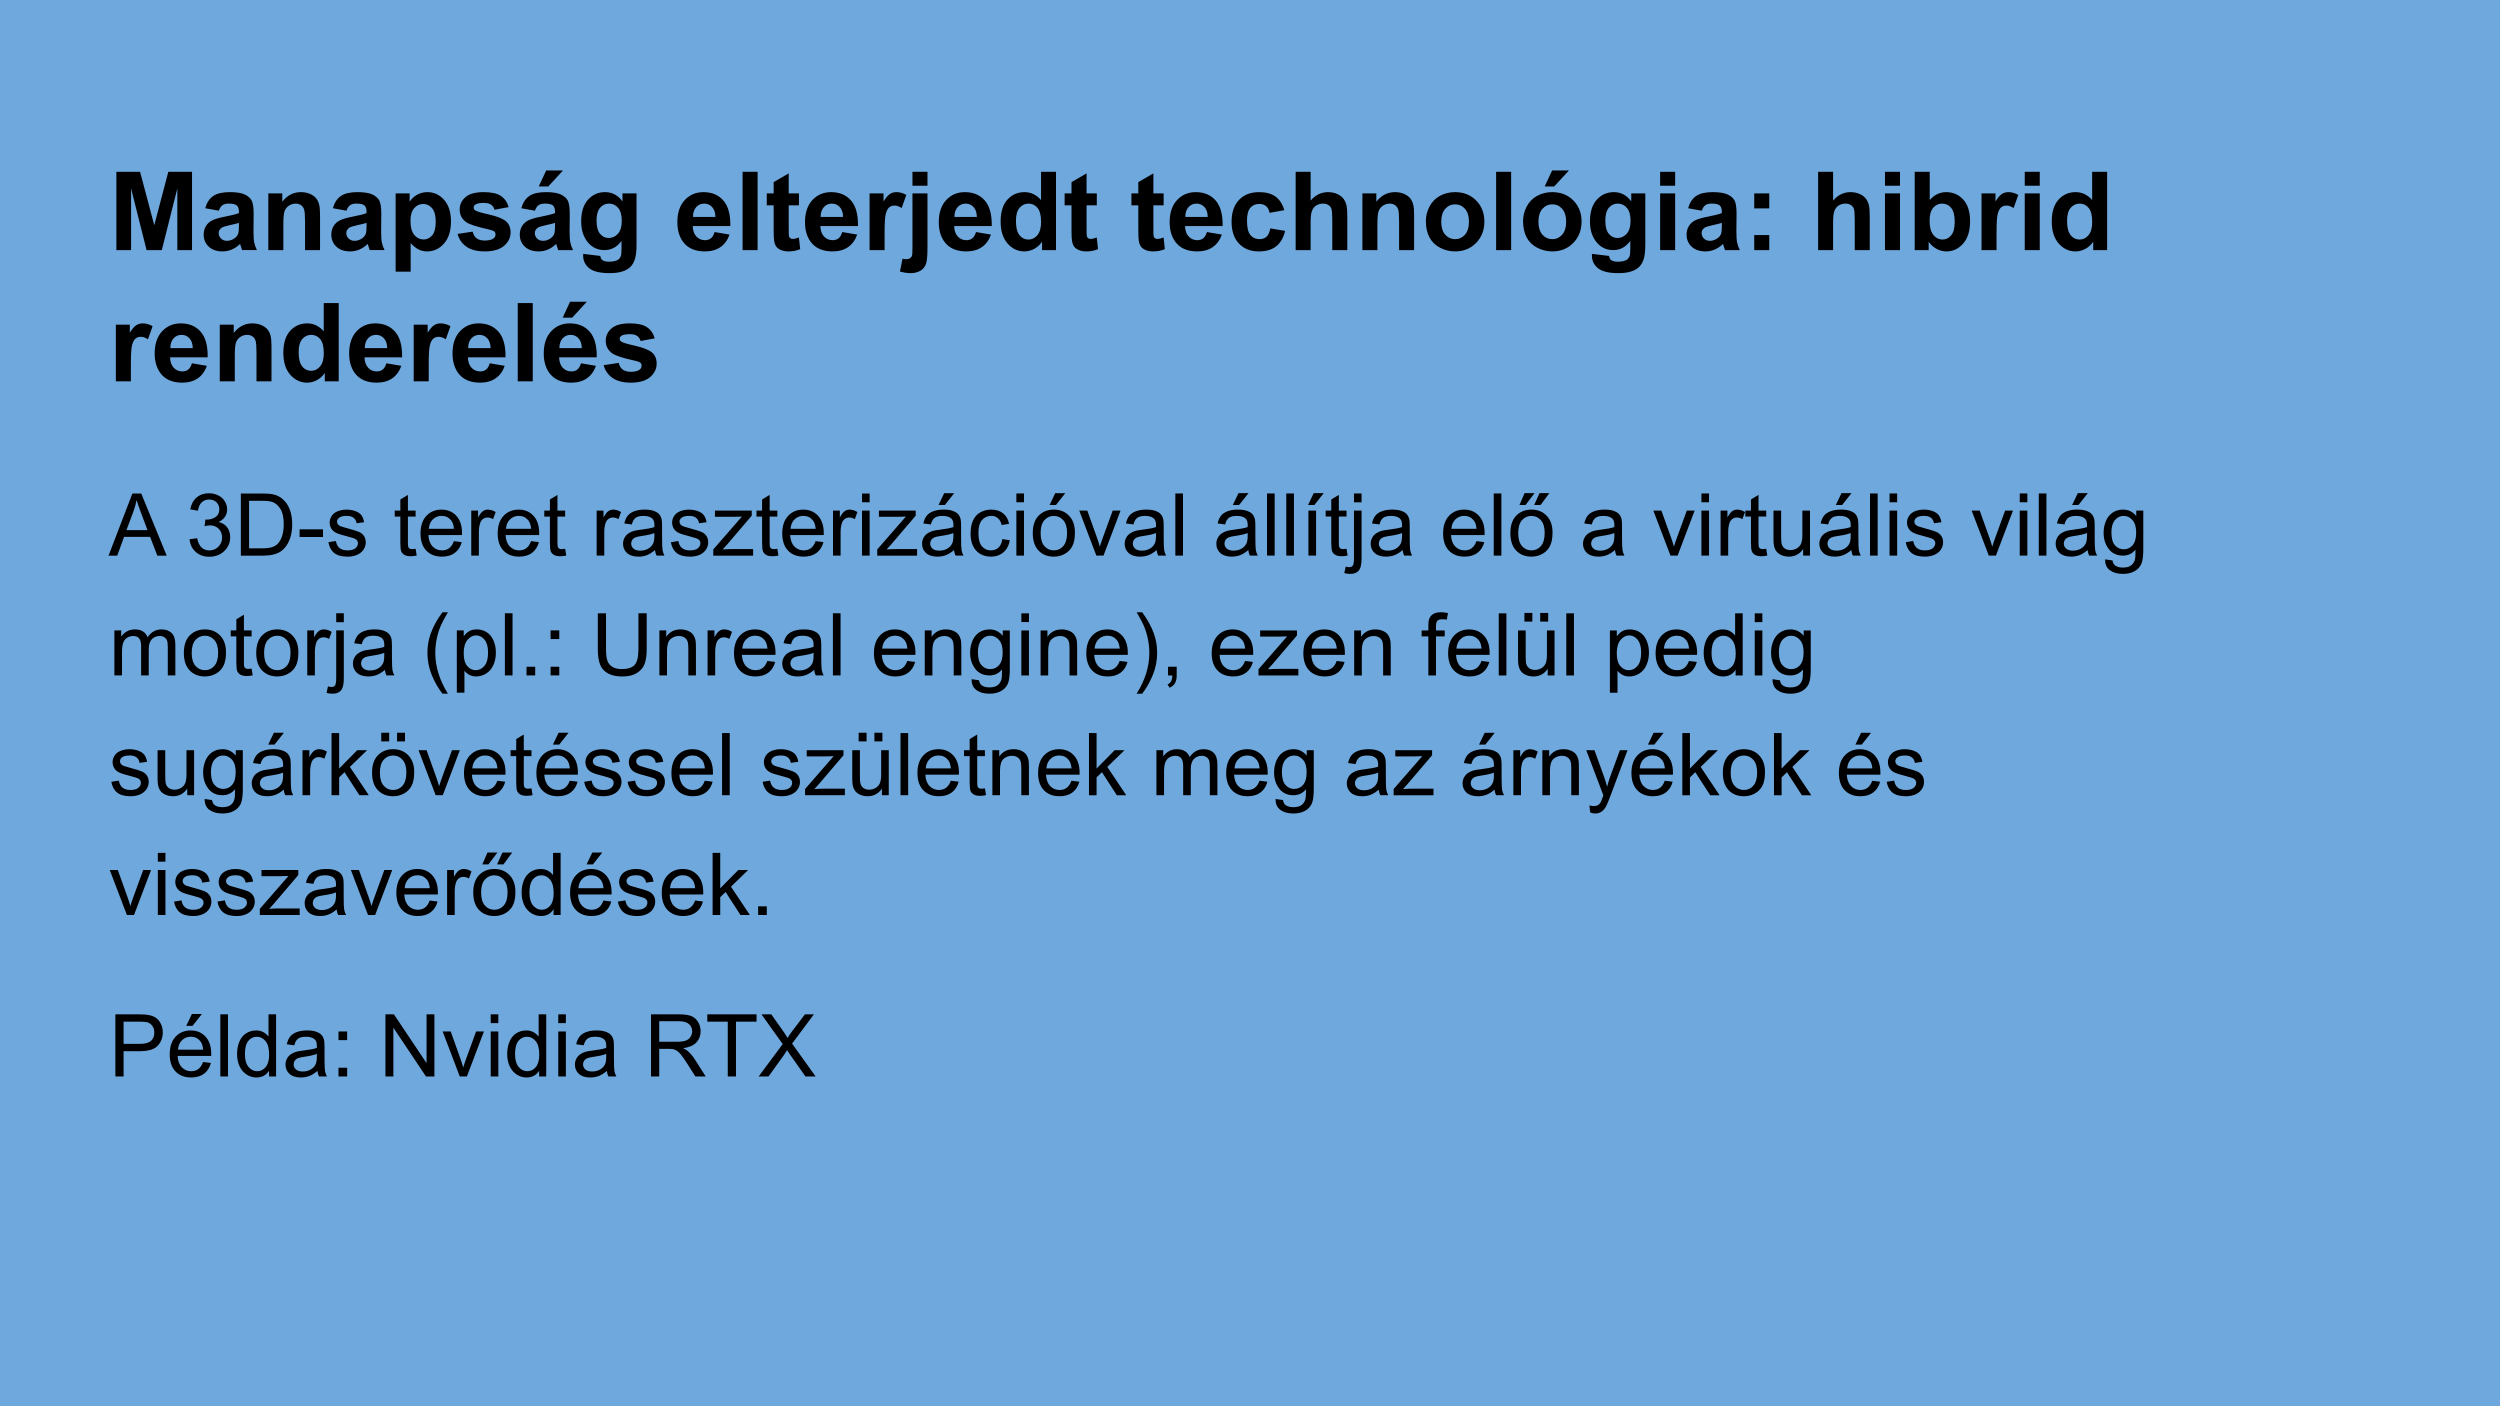 <svg version="1.1" viewBox="0.0 0.0 960.0 540.0" fill="none" stroke="none" stroke-linecap="square" stroke-miterlimit="10" xmlns:xlink="http://www.w3.org/1999/xlink" xmlns="http://www.w3.org/2000/svg"><clipPath id="g39e899d7e67_0_23.0"><path d="m0 0l960.0 0l0 540.0l-960.0 0l0 -540.0z" clip-rule="nonzero"/></clipPath><g clip-path="url(#g39e899d7e67_0_23.0)"><path fill="#6fa8dc" d="m0 0l960.0 0l0 540.0l-960.0 0z" fill-rule="evenodd"/><path fill="#000000" fill-opacity="0.0" d="m32.724 46.722l894.551 0l0 60.126l-894.551 0z" fill-rule="evenodd"/><path fill="#000000" d="m44.693 96.042l0 -30.062l9.094 0l5.453 20.5l5.391 -20.5l9.109 0l0 30.062l-5.641 0l0 -23.672l-5.969 23.672l-5.844 0l-5.953 -23.672l0 23.672l-5.641 0zm39.346 -15.141l-5.234 -0.938q0.875 -3.156 3.031 -4.672q2.156 -1.516 6.406 -1.516q3.844 0 5.734 0.906q1.891 0.906 2.656 2.312q0.766 1.406 0.766 5.156l-0.062 6.734q0 2.875 0.281 4.234q0.281 1.359 1.031 2.922l-5.688 0q-0.234 -0.578 -0.562 -1.703q-0.141 -0.516 -0.203 -0.672q-1.484 1.438 -3.172 2.156q-1.672 0.719 -3.578 0.719q-3.359 0 -5.297 -1.828q-1.938 -1.828 -1.938 -4.625q0 -1.844 0.875 -3.281q0.891 -1.453 2.469 -2.219q1.594 -0.766 4.594 -1.344q4.031 -0.766 5.594 -1.422l0 -0.562q0 -1.672 -0.828 -2.375q-0.812 -0.703 -3.094 -0.703q-1.531 0 -2.391 0.609q-0.859 0.594 -1.391 2.109zm7.703 4.688q-1.109 0.359 -3.516 0.875q-2.391 0.516 -3.125 1.0q-1.125 0.812 -1.125 2.031q0 1.219 0.891 2.109q0.906 0.875 2.297 0.875q1.562 0 2.984 -1.031q1.047 -0.781 1.375 -1.906q0.219 -0.734 0.219 -2.812l0 -1.141zm31.155 10.453l-5.766 0l0 -11.109q0 -3.531 -0.375 -4.562q-0.359 -1.047 -1.203 -1.609q-0.828 -0.578 -1.984 -0.578q-1.5 0 -2.688 0.828q-1.188 0.812 -1.641 2.172q-0.438 1.344 -0.438 5.0l0 9.859l-5.766 0l0 -21.781l5.359 0l0 3.203q2.844 -3.688 7.172 -3.688q1.906 0 3.484 0.688q1.578 0.688 2.391 1.75q0.812 1.062 1.125 2.422q0.328 1.344 0.328 3.875l0 13.531zm10.155 -15.141l-5.234 -0.938q0.875 -3.156 3.031 -4.672q2.156 -1.516 6.406 -1.516q3.844 0 5.734 0.906q1.891 0.906 2.656 2.312q0.766 1.406 0.766 5.156l-0.062 6.734q0 2.875 0.281 4.234q0.281 1.359 1.031 2.922l-5.688 0q-0.234 -0.578 -0.562 -1.703q-0.141 -0.516 -0.203 -0.672q-1.484 1.438 -3.172 2.156q-1.672 0.719 -3.578 0.719q-3.359 0 -5.297 -1.828q-1.938 -1.828 -1.938 -4.625q0 -1.844 0.875 -3.281q0.891 -1.453 2.469 -2.219q1.594 -0.766 4.594 -1.344q4.031 -0.766 5.594 -1.422l0 -0.562q0 -1.672 -0.828 -2.375q-0.812 -0.703 -3.094 -0.703q-1.531 0 -2.391 0.609q-0.859 0.594 -1.391 2.109zm7.703 4.688q-1.109 0.359 -3.516 0.875q-2.391 0.516 -3.125 1.0q-1.125 0.812 -1.125 2.031q0 1.219 0.891 2.109q0.906 0.875 2.297 0.875q1.562 0 2.984 -1.031q1.047 -0.781 1.375 -1.906q0.219 -0.734 0.219 -2.812l0 -1.141zm11.171 -11.328l5.375 0l0 3.203q1.047 -1.641 2.828 -2.656q1.797 -1.031 3.969 -1.031q3.797 0 6.438 2.969q2.641 2.969 2.641 8.281q0 5.453 -2.672 8.484q-2.656 3.031 -6.453 3.031q-1.797 0 -3.266 -0.719q-1.469 -0.719 -3.094 -2.469l0 10.969l-5.766 0l0 -30.062zm5.703 10.516q0 3.672 1.453 5.438q1.469 1.75 3.562 1.75q2.0 0 3.328 -1.609q1.344 -1.609 1.344 -5.281q0 -3.422 -1.375 -5.078q-1.375 -1.672 -3.406 -1.672q-2.109 0 -3.516 1.641q-1.391 1.625 -1.391 4.812zm18.093 5.047l5.781 -0.875q0.375 1.672 1.5 2.547q1.125 0.875 3.156 0.875q2.234 0 3.359 -0.812q0.766 -0.578 0.766 -1.547q0 -0.656 -0.406 -1.078q-0.438 -0.422 -1.938 -0.766q-6.969 -1.531 -8.828 -2.812q-2.594 -1.766 -2.594 -4.906q0 -2.828 2.234 -4.75q2.234 -1.922 6.938 -1.922q4.469 0 6.641 1.453q2.172 1.453 3.0 4.297l-5.438 1.016q-0.344 -1.281 -1.328 -1.953q-0.969 -0.672 -2.781 -0.672q-2.266 0 -3.25 0.625q-0.656 0.453 -0.656 1.172q0 0.625 0.578 1.047q0.766 0.578 5.375 1.625q4.609 1.047 6.438 2.562q1.797 1.531 1.797 4.281q0 3.0 -2.5 5.156q-2.5 2.156 -7.406 2.156q-4.453 0 -7.047 -1.812q-2.594 -1.812 -3.391 -4.906zm29.702 -8.922l-5.234 -0.938q0.875 -3.156 3.031 -4.672q2.156 -1.516 6.406 -1.516q3.844 0 5.734 0.906q1.891 0.906 2.656 2.312q0.766 1.406 0.766 5.156l-0.062 6.734q0 2.875 0.281 4.234q0.281 1.359 1.031 2.922l-5.688 0q-0.234 -0.578 -0.562 -1.703q-0.141 -0.516 -0.203 -0.672q-1.484 1.438 -3.172 2.156q-1.672 0.719 -3.578 0.719q-3.359 0 -5.297 -1.828q-1.938 -1.828 -1.938 -4.625q0 -1.844 0.875 -3.281q0.891 -1.453 2.469 -2.219q1.594 -0.766 4.594 -1.344q4.031 -0.766 5.594 -1.422l0 -0.562q0 -1.672 -0.828 -2.375q-0.812 -0.703 -3.094 -0.703q-1.531 0 -2.391 0.609q-0.859 0.594 -1.391 2.109zm7.703 4.688q-1.109 0.359 -3.516 0.875q-2.391 0.516 -3.125 1.0q-1.125 0.812 -1.125 2.031q0 1.219 0.891 2.109q0.906 0.875 2.297 0.875q1.562 0 2.984 -1.031q1.047 -0.781 1.375 -1.906q0.219 -0.734 0.219 -2.812l0 -1.141zm-6.234 -14.0l2.844 -6.125l6.453 0l-5.641 6.125l-3.656 0zm17.046 25.891l6.578 0.797q0.172 1.156 0.766 1.578q0.812 0.625 2.578 0.625q2.25 0 3.391 -0.688q0.75 -0.453 1.141 -1.453q0.266 -0.719 0.266 -2.641l0 -3.188q-2.578 3.531 -6.516 3.531q-4.391 0 -6.953 -3.719q-2.016 -2.922 -2.016 -7.297q0 -5.469 2.641 -8.359q2.641 -2.891 6.547 -2.891q4.047 0 6.672 3.547l0 -3.062l5.391 0l0 19.547q0 3.859 -0.641 5.766q-0.625 1.906 -1.781 2.984q-1.141 1.094 -3.062 1.703q-1.922 0.625 -4.844 0.625q-5.547 0 -7.859 -1.906q-2.312 -1.891 -2.312 -4.797q0 -0.297 0.016 -0.703zm5.141 -12.781q0 3.469 1.344 5.078q1.344 1.609 3.312 1.609q2.109 0 3.562 -1.641q1.469 -1.656 1.469 -4.906q0 -3.375 -1.406 -5.016q-1.391 -1.641 -3.516 -1.641q-2.078 0 -3.422 1.609q-1.344 1.609 -1.344 4.906zm45.324 4.406l5.75 0.969q-1.109 3.156 -3.5 4.812q-2.391 1.656 -5.984 1.656q-5.672 0 -8.406 -3.719q-2.156 -2.969 -2.156 -7.5q0 -5.422 2.828 -8.484q2.844 -3.062 7.172 -3.062q4.859 0 7.656 3.203q2.812 3.203 2.688 9.828l-14.438 0q0.062 2.562 1.391 4.0q1.344 1.422 3.328 1.422q1.359 0 2.281 -0.734q0.922 -0.75 1.391 -2.391zm0.328 -5.812q-0.062 -2.516 -1.297 -3.812q-1.219 -1.297 -2.984 -1.297q-1.891 0 -3.125 1.375q-1.219 1.375 -1.203 3.734l8.609 0zm10.421 12.75l0 -30.062l5.766 0l0 30.062l-5.766 0zm21.653 -21.781l0 4.594l-3.938 0l0 8.781q0 2.656 0.109 3.109q0.125 0.438 0.516 0.734q0.406 0.281 0.984 0.281q0.797 0 2.312 -0.562l0.484 4.469q-2.0 0.875 -4.547 0.875q-1.562 0 -2.812 -0.516q-1.25 -0.531 -1.844 -1.359q-0.578 -0.844 -0.797 -2.25q-0.188 -1.016 -0.188 -4.062l0 -9.5l-2.641 0l0 -4.594l2.641 0l0 -4.328l5.781 -3.359l0 7.688l3.938 0zm16.611 14.844l5.75 0.969q-1.109 3.156 -3.5 4.812q-2.391 1.656 -5.984 1.656q-5.672 0 -8.406 -3.719q-2.156 -2.969 -2.156 -7.5q0 -5.422 2.828 -8.484q2.844 -3.062 7.172 -3.062q4.859 0 7.656 3.203q2.812 3.203 2.688 9.828l-14.438 0q0.062 2.562 1.391 4.0q1.344 1.422 3.328 1.422q1.359 0 2.281 -0.734q0.922 -0.75 1.391 -2.391zm0.328 -5.812q-0.062 -2.516 -1.297 -3.812q-1.219 -1.297 -2.984 -1.297q-1.891 0 -3.125 1.375q-1.219 1.375 -1.203 3.734l8.609 0zm15.937 12.75l-5.766 0l0 -21.781l5.359 0l0 3.094q1.375 -2.188 2.469 -2.875q1.094 -0.703 2.484 -0.703q1.969 0 3.797 1.078l-1.781 5.031q-1.453 -0.953 -2.703 -0.953q-1.219 0 -2.062 0.672q-0.828 0.672 -1.312 2.422q-0.484 1.734 -0.484 7.281l0 6.734zm10.704 -24.734l0 -5.328l5.766 0l0 5.328l-5.766 0zm5.766 2.953l0 21.109q0 4.156 -0.547 5.859q-0.547 1.719 -2.094 2.688q-1.547 0.969 -3.938 0.969q-0.875 0 -1.875 -0.156q-0.984 -0.156 -2.125 -0.469l1.0 -4.922q0.406 0.094 0.766 0.141q0.359 0.047 0.672 0.047q0.875 0 1.438 -0.375q0.562 -0.375 0.75 -0.922q0.188 -0.531 0.188 -3.188l0 -20.781l5.766 0zm18.638 14.844l5.75 0.969q-1.109 3.156 -3.5 4.812q-2.391 1.656 -5.984 1.656q-5.672 0 -8.406 -3.719q-2.156 -2.969 -2.156 -7.5q0 -5.422 2.828 -8.484q2.844 -3.062 7.172 -3.062q4.859 0 7.656 3.203q2.812 3.203 2.688 9.828l-14.438 0q0.062 2.562 1.391 4.0q1.344 1.422 3.328 1.422q1.359 0 2.281 -0.734q0.922 -0.75 1.391 -2.391zm0.328 -5.812q-0.062 -2.516 -1.297 -3.812q-1.219 -1.297 -2.984 -1.297q-1.891 0 -3.125 1.375q-1.219 1.375 -1.203 3.734l8.609 0zm30.39 12.75l-5.344 0l0 -3.203q-1.344 1.875 -3.156 2.797q-1.812 0.906 -3.656 0.906q-3.75 0 -6.438 -3.031q-2.672 -3.031 -2.672 -8.438q0 -5.547 2.609 -8.422q2.609 -2.875 6.578 -2.875q3.656 0 6.328 3.031l0 -10.828l5.75 0l0 30.062zm-15.375 -11.359q0 3.484 0.969 5.047q1.391 2.25 3.891 2.25q1.984 0 3.375 -1.688q1.406 -1.688 1.406 -5.062q0 -3.75 -1.359 -5.391q-1.344 -1.656 -3.469 -1.656q-2.047 0 -3.438 1.625q-1.375 1.625 -1.375 4.875zm31.046 -10.422l0 4.594l-3.938 0l0 8.781q0 2.656 0.109 3.109q0.125 0.438 0.516 0.734q0.406 0.281 0.984 0.281q0.797 0 2.312 -0.562l0.484 4.469q-2.0 0.875 -4.547 0.875q-1.562 0 -2.812 -0.516q-1.25 -0.531 -1.844 -1.359q-0.578 -0.844 -0.797 -2.25q-0.188 -1.016 -0.188 -4.062l0 -9.5l-2.641 0l0 -4.594l2.641 0l0 -4.328l5.781 -3.359l0 7.688l3.938 0zm25.655 0l0 4.594l-3.938 0l0 8.781q0 2.656 0.109 3.109q0.125 0.438 0.516 0.734q0.406 0.281 0.984 0.281q0.797 0 2.312 -0.562l0.484 4.469q-2.0 0.875 -4.547 0.875q-1.562 0 -2.812 -0.516q-1.25 -0.531 -1.844 -1.359q-0.578 -0.844 -0.797 -2.25q-0.188 -1.016 -0.188 -4.062l0 -9.5l-2.641 0l0 -4.594l2.641 0l0 -4.328l5.781 -3.359l0 7.688l3.938 0zm16.611 14.844l5.75 0.969q-1.109 3.156 -3.5 4.812q-2.391 1.656 -5.984 1.656q-5.672 0 -8.406 -3.719q-2.156 -2.969 -2.156 -7.5q0 -5.422 2.828 -8.484q2.844 -3.062 7.172 -3.062q4.859 0 7.656 3.203q2.812 3.203 2.688 9.828l-14.438 0q0.062 2.562 1.391 4.0q1.344 1.422 3.328 1.422q1.359 0 2.281 -0.734q0.922 -0.75 1.391 -2.391zm0.328 -5.812q-0.062 -2.516 -1.297 -3.812q-1.219 -1.297 -2.984 -1.297q-1.891 0 -3.125 1.375q-1.219 1.375 -1.203 3.734l8.609 0zm29.405 -2.594l-5.672 1.031q-0.297 -1.703 -1.312 -2.562q-1.016 -0.859 -2.625 -0.859q-2.156 0 -3.438 1.484q-1.281 1.484 -1.281 4.969q0 3.875 1.297 5.484q1.312 1.594 3.5 1.594q1.641 0 2.688 -0.938q1.047 -0.938 1.469 -3.203l5.672 0.953q-0.891 3.906 -3.391 5.906q-2.5 1.984 -6.703 1.984q-4.781 0 -7.625 -3.016q-2.828 -3.016 -2.828 -8.359q0 -5.391 2.844 -8.391q2.844 -3.0 7.719 -3.0q3.969 0 6.312 1.719q2.359 1.703 3.375 5.203zm10.108 -14.719l0 11.047q2.797 -3.25 6.672 -3.25q1.984 0 3.578 0.734q1.609 0.734 2.422 1.891q0.812 1.141 1.109 2.547q0.297 1.391 0.297 4.312l0 12.781l-5.766 0l0 -11.5q0 -3.438 -0.328 -4.359q-0.328 -0.922 -1.156 -1.453q-0.828 -0.547 -2.078 -0.547q-1.438 0 -2.578 0.703q-1.125 0.688 -1.656 2.094q-0.516 1.406 -0.516 4.156l0 10.906l-5.75 0l0 -30.062l5.75 0zm39.733 30.062l-5.766 0l0 -11.109q0 -3.531 -0.375 -4.562q-0.359 -1.047 -1.203 -1.609q-0.828 -0.578 -1.984 -0.578q-1.5 0 -2.688 0.828q-1.188 0.812 -1.641 2.172q-0.438 1.344 -0.438 5.0l0 9.859l-5.766 0l0 -21.781l5.359 0l0 3.203q2.844 -3.688 7.172 -3.688q1.906 0 3.484 0.688q1.578 0.688 2.391 1.75q0.812 1.062 1.125 2.422q0.328 1.344 0.328 3.875l0 13.531zm4.515 -11.203q0 -2.859 1.406 -5.547q1.422 -2.688 4.016 -4.094q2.594 -1.422 5.797 -1.422q4.938 0 8.094 3.203q3.156 3.203 3.156 8.109q0 4.938 -3.188 8.203q-3.188 3.25 -8.031 3.25q-2.984 0 -5.703 -1.359q-2.719 -1.359 -4.141 -3.969q-1.406 -2.609 -1.406 -6.375zm5.906 0.312q0 3.234 1.531 4.969q1.547 1.719 3.797 1.719q2.25 0 3.781 -1.719q1.531 -1.734 1.531 -5.016q0 -3.188 -1.531 -4.906q-1.531 -1.734 -3.781 -1.734q-2.25 0 -3.797 1.734q-1.531 1.719 -1.531 4.953zm21.077 10.891l0 -30.062l5.766 0l0 30.062l-5.766 0zm10.341 -11.203q0 -2.859 1.406 -5.547q1.422 -2.688 4.016 -4.094q2.594 -1.422 5.797 -1.422q4.938 0 8.094 3.203q3.156 3.203 3.156 8.109q0 4.938 -3.188 8.203q-3.188 3.25 -8.031 3.25q-2.984 0 -5.703 -1.359q-2.719 -1.359 -4.141 -3.969q-1.406 -2.609 -1.406 -6.375zm5.906 0.312q0 3.234 1.531 4.969q1.547 1.719 3.797 1.719q2.25 0 3.781 -1.719q1.531 -1.734 1.531 -5.016q0 -3.188 -1.531 -4.906q-1.531 -1.734 -3.781 -1.734q-2.25 0 -3.797 1.734q-1.531 1.719 -1.531 4.953zm2.406 -13.562l2.844 -6.125l6.453 0l-5.641 6.125l-3.656 0zm18.14 25.891l6.578 0.797q0.172 1.156 0.766 1.578q0.812 0.625 2.578 0.625q2.25 0 3.391 -0.688q0.75 -0.453 1.141 -1.453q0.266 -0.719 0.266 -2.641l0 -3.188q-2.578 3.531 -6.516 3.531q-4.391 0 -6.953 -3.719q-2.016 -2.922 -2.016 -7.297q0 -5.469 2.641 -8.359q2.641 -2.891 6.547 -2.891q4.047 0 6.672 3.547l0 -3.062l5.391 0l0 19.547q0 3.859 -0.641 5.766q-0.625 1.906 -1.781 2.984q-1.141 1.094 -3.062 1.703q-1.922 0.625 -4.844 0.625q-5.547 0 -7.859 -1.906q-2.312 -1.891 -2.312 -4.797q0 -0.297 0.016 -0.703zm5.141 -12.781q0 3.469 1.344 5.078q1.344 1.609 3.312 1.609q2.109 0 3.562 -1.641q1.469 -1.656 1.469 -4.906q0 -3.375 -1.406 -5.016q-1.391 -1.641 -3.516 -1.641q-2.078 0 -3.422 1.609q-1.344 1.609 -1.344 4.906zm21.046 -13.391l0 -5.328l5.766 0l0 5.328l-5.766 0zm0 24.734l0 -21.781l5.766 0l0 21.781l-5.766 0zm15.981 -15.141l-5.234 -0.938q0.875 -3.156 3.031 -4.672q2.156 -1.516 6.406 -1.516q3.844 0 5.734 0.906q1.891 0.906 2.656 2.312q0.766 1.406 0.766 5.156l-0.062 6.734q0 2.875 0.281 4.234q0.281 1.359 1.031 2.922l-5.688 0q-0.234 -0.578 -0.562 -1.703q-0.141 -0.516 -0.203 -0.672q-1.484 1.438 -3.172 2.156q-1.672 0.719 -3.578 0.719q-3.359 0 -5.297 -1.828q-1.938 -1.828 -1.938 -4.625q0 -1.844 0.875 -3.281q0.891 -1.453 2.469 -2.219q1.594 -0.766 4.594 -1.344q4.031 -0.766 5.594 -1.422l0 -0.562q0 -1.672 -0.828 -2.375q-0.812 -0.703 -3.094 -0.703q-1.531 0 -2.391 0.609q-0.859 0.594 -1.391 2.109zm7.703 4.688q-1.109 0.359 -3.516 0.875q-2.391 0.516 -3.125 1.0q-1.125 0.812 -1.125 2.031q0 1.219 0.891 2.109q0.906 0.875 2.297 0.875q1.562 0 2.984 -1.031q1.047 -0.781 1.375 -1.906q0.219 -0.734 0.219 -2.812l0 -1.141zm12.452 -5.562l0 -5.766l5.766 0l0 5.766l-5.766 0zm0 16.016l0 -5.766l5.766 0l0 5.766l-5.766 0zm30.28 -30.062l0 11.047q2.797 -3.25 6.672 -3.25q1.984 0 3.578 0.734q1.609 0.734 2.422 1.891q0.812 1.141 1.109 2.547q0.297 1.391 0.297 4.312l0 12.781l-5.766 0l0 -11.5q0 -3.438 -0.328 -4.359q-0.328 -0.922 -1.156 -1.453q-0.828 -0.547 -2.078 -0.547q-1.438 0 -2.578 0.703q-1.125 0.688 -1.656 2.094q-0.516 1.406 -0.516 4.156l0 10.906l-5.75 0l0 -30.062l5.75 0zm19.921 5.328l0 -5.328l5.766 0l0 5.328l-5.766 0zm0 24.734l0 -21.781l5.766 0l0 21.781l-5.766 0zm11.419 0l0 -30.062l5.766 0l0 10.828q2.672 -3.031 6.312 -3.031q3.984 0 6.578 2.875q2.609 2.875 2.609 8.281q0 5.578 -2.656 8.594q-2.656 3.016 -6.438 3.016q-1.875 0 -3.688 -0.938q-1.812 -0.938 -3.125 -2.766l0 3.203l-5.359 0zm5.719 -11.359q0 3.375 1.078 5.0q1.484 2.297 3.969 2.297q1.906 0 3.25 -1.625q1.344 -1.641 1.344 -5.141q0 -3.734 -1.359 -5.375q-1.344 -1.656 -3.453 -1.656q-2.078 0 -3.453 1.609q-1.375 1.609 -1.375 4.891zm25.702 11.359l-5.766 0l0 -21.781l5.359 0l0 3.094q1.375 -2.188 2.469 -2.875q1.094 -0.703 2.484 -0.703q1.969 0 3.797 1.078l-1.781 5.031q-1.453 -0.953 -2.703 -0.953q-1.219 0 -2.062 0.672q-0.828 0.672 -1.312 2.422q-0.484 1.734 -0.484 7.281l0 6.734zm10.829 -24.734l0 -5.328l5.766 0l0 5.328l-5.766 0zm0 24.734l0 -21.781l5.766 0l0 21.781l-5.766 0zm31.638 0l-5.344 0l0 -3.203q-1.344 1.875 -3.156 2.797q-1.812 0.906 -3.656 0.906q-3.75 0 -6.438 -3.031q-2.672 -3.031 -2.672 -8.438q0 -5.547 2.609 -8.422q2.609 -2.875 6.578 -2.875q3.656 0 6.328 3.031l0 -10.828l5.75 0l0 30.062zm-15.375 -11.359q0 3.484 0.969 5.047q1.391 2.25 3.891 2.25q1.984 0 3.375 -1.688q1.406 -1.688 1.406 -5.062q0 -3.75 -1.359 -5.391q-1.344 -1.656 -3.469 -1.656q-2.047 0 -3.438 1.625q-1.375 1.625 -1.375 4.875z" fill-rule="nonzero"/><path fill="#000000" d="m50.256 146.442l-5.766 0l0 -21.781l5.359 0l0 3.094q1.375 -2.188 2.469 -2.875q1.094 -0.703 2.484 -0.703q1.969 0 3.797 1.078l-1.781 5.031q-1.453 -0.953 -2.703 -0.953q-1.219 0 -2.062 0.672q-0.828 0.672 -1.312 2.422q-0.484 1.734 -0.484 7.281l0 6.734zm23.438 -6.938l5.75 0.969q-1.109 3.156 -3.5 4.812q-2.391 1.656 -5.984 1.656q-5.672 0 -8.406 -3.719q-2.156 -2.969 -2.156 -7.5q0 -5.422 2.828 -8.484q2.844 -3.062 7.172 -3.062q4.859 0 7.656 3.203q2.812 3.203 2.688 9.828l-14.438 0q0.062 2.562 1.391 4.0q1.344 1.422 3.328 1.422q1.359 0 2.281 -0.734q0.922 -0.75 1.391 -2.391zm0.328 -5.812q-0.062 -2.516 -1.297 -3.812q-1.219 -1.297 -2.984 -1.297q-1.891 0 -3.125 1.375q-1.219 1.375 -1.203 3.734l8.609 0zm30.233 12.75l-5.766 0l0 -11.109q0 -3.531 -0.375 -4.562q-0.359 -1.047 -1.203 -1.609q-0.828 -0.578 -1.984 -0.578q-1.5 0 -2.688 0.828q-1.188 0.812 -1.641 2.172q-0.438 1.344 -0.438 5.0l0 9.859l-5.766 0l0 -21.781l5.359 0l0 3.203q2.844 -3.688 7.172 -3.688q1.906 0 3.484 0.688q1.578 0.688 2.391 1.75q0.812 1.062 1.125 2.422q0.328 1.344 0.328 3.875l0 13.531zm25.812 0l-5.344 0l0 -3.203q-1.344 1.875 -3.156 2.797q-1.812 0.906 -3.656 0.906q-3.75 0 -6.438 -3.031q-2.672 -3.031 -2.672 -8.438q0 -5.547 2.609 -8.422q2.609 -2.875 6.578 -2.875q3.656 0 6.328 3.031l0 -10.828l5.75 0l0 30.062zm-15.375 -11.359q0 3.484 0.969 5.047q1.391 2.25 3.891 2.25q1.984 0 3.375 -1.688q1.406 -1.688 1.406 -5.062q0 -3.75 -1.359 -5.391q-1.344 -1.656 -3.469 -1.656q-2.047 0 -3.438 1.625q-1.375 1.625 -1.375 4.875zm33.671 4.422l5.75 0.969q-1.109 3.156 -3.5 4.812q-2.391 1.656 -5.984 1.656q-5.672 0 -8.406 -3.719q-2.156 -2.969 -2.156 -7.5q0 -5.422 2.828 -8.484q2.844 -3.062 7.172 -3.062q4.859 0 7.656 3.203q2.812 3.203 2.688 9.828l-14.438 0q0.062 2.562 1.391 4.0q1.344 1.422 3.328 1.422q1.359 0 2.281 -0.734q0.922 -0.75 1.391 -2.391zm0.328 -5.812q-0.062 -2.516 -1.297 -3.812q-1.219 -1.297 -2.984 -1.297q-1.891 0 -3.125 1.375q-1.219 1.375 -1.203 3.734l8.609 0zm15.937 12.75l-5.766 0l0 -21.781l5.359 0l0 3.094q1.375 -2.188 2.469 -2.875q1.094 -0.703 2.484 -0.703q1.969 0 3.797 1.078l-1.781 5.031q-1.453 -0.953 -2.703 -0.953q-1.219 0 -2.062 0.672q-0.828 0.672 -1.312 2.422q-0.484 1.734 -0.484 7.281l0 6.734zm23.438 -6.938l5.75 0.969q-1.109 3.156 -3.5 4.812q-2.391 1.656 -5.984 1.656q-5.672 0 -8.406 -3.719q-2.156 -2.969 -2.156 -7.5q0 -5.422 2.828 -8.484q2.844 -3.062 7.172 -3.062q4.859 0 7.656 3.203q2.812 3.203 2.688 9.828l-14.438 0q0.062 2.562 1.391 4.0q1.344 1.422 3.328 1.422q1.359 0 2.281 -0.734q0.922 -0.75 1.391 -2.391zm0.328 -5.812q-0.062 -2.516 -1.297 -3.812q-1.219 -1.297 -2.984 -1.297q-1.891 0 -3.125 1.375q-1.219 1.375 -1.203 3.734l8.609 0zm10.421 12.75l0 -30.062l5.766 0l0 30.062l-5.766 0zm24.278 -6.938l5.75 0.969q-1.109 3.156 -3.5 4.812q-2.391 1.656 -5.984 1.656q-5.672 0 -8.406 -3.719q-2.156 -2.969 -2.156 -7.5q0 -5.422 2.828 -8.484q2.844 -3.062 7.172 -3.062q4.859 0 7.656 3.203q2.812 3.203 2.688 9.828l-14.438 0q0.062 2.562 1.391 4.0q1.344 1.422 3.328 1.422q1.359 0 2.281 -0.734q0.922 -0.75 1.391 -2.391zm0.328 -5.812q-0.062 -2.516 -1.297 -3.812q-1.219 -1.297 -2.984 -1.297q-1.891 0 -3.125 1.375q-1.219 1.375 -1.203 3.734l8.609 0zm-7.359 -11.703l2.844 -6.125l6.453 0l-5.641 6.125l-3.656 0zm15.749 18.234l5.781 -0.875q0.375 1.672 1.5 2.547q1.125 0.875 3.156 0.875q2.234 0 3.359 -0.812q0.766 -0.578 0.766 -1.547q0 -0.656 -0.406 -1.078q-0.438 -0.422 -1.938 -0.766q-6.969 -1.531 -8.828 -2.812q-2.594 -1.766 -2.594 -4.906q0 -2.828 2.234 -4.75q2.234 -1.922 6.938 -1.922q4.469 0 6.641 1.453q2.172 1.453 3.0 4.297l-5.438 1.016q-0.344 -1.281 -1.328 -1.953q-0.969 -0.672 -2.781 -0.672q-2.266 0 -3.25 0.625q-0.656 0.453 -0.656 1.172q0 0.625 0.578 1.047q0.766 0.578 5.375 1.625q4.609 1.047 6.438 2.562q1.797 1.531 1.797 4.281q0 3.0 -2.5 5.156q-2.5 2.156 -7.406 2.156q-4.453 0 -7.047 -1.812q-2.594 -1.812 -3.391 -4.906z" fill-rule="nonzero"/><path fill="#000000" fill-opacity="0.0" d="m32.724 172.365l894.551 0l0 307.307l-894.551 0z" fill-rule="evenodd"/><path fill="#000000" d="m41.678 213.365l9.156 -23.859l3.406 0l9.766 23.859l-3.594 0l-2.781 -7.219l-9.984 0l-2.625 7.219l-3.344 0zm6.875 -9.797l8.094 0l-2.484 -6.609q-1.141 -3.016 -1.703 -4.938q-0.453 2.281 -1.281 4.547l-2.625 7.0zm24.228 3.5l2.922 -0.391q0.5 2.484 1.719 3.594q1.219 1.094 2.953 1.094q2.062 0 3.484 -1.422q1.422 -1.438 1.422 -3.562q0 -2.016 -1.312 -3.328q-1.312 -1.312 -3.344 -1.312q-0.844 0 -2.078 0.328l0.328 -2.562q0.297 0.031 0.469 0.031q1.875 0 3.375 -0.969q1.5 -0.984 1.5 -3.016q0 -1.625 -1.094 -2.672q-1.094 -1.062 -2.812 -1.062q-1.719 0 -2.859 1.078q-1.125 1.078 -1.453 3.219l-2.938 -0.516q0.547 -2.953 2.438 -4.562q1.906 -1.625 4.75 -1.625q1.953 0 3.594 0.844q1.641 0.828 2.5 2.281q0.875 1.453 0.875 3.078q0 1.547 -0.828 2.812q-0.828 1.266 -2.453 2.016q2.109 0.484 3.281 2.031q1.172 1.531 1.172 3.844q0 3.125 -2.281 5.297q-2.266 2.172 -5.75 2.172q-3.141 0 -5.219 -1.859q-2.078 -1.875 -2.359 -4.859zm19.707 6.297l0 -23.859l8.219 0q2.781 0 4.234 0.344q2.062 0.469 3.5 1.703q1.891 1.594 2.828 4.078q0.938 2.484 0.938 5.672q0 2.719 -0.641 4.828q-0.625 2.094 -1.625 3.469q-0.984 1.375 -2.172 2.172q-1.172 0.781 -2.844 1.188q-1.672 0.406 -3.828 0.406l-8.609 0zm3.156 -2.812l5.094 0q2.359 0 3.688 -0.438q1.344 -0.438 2.156 -1.234q1.109 -1.125 1.734 -3.016q0.641 -1.906 0.641 -4.609q0 -3.734 -1.234 -5.75q-1.234 -2.016 -2.984 -2.688q-1.266 -0.5 -4.094 -0.5l-5.0 0l0 18.234zm19.397 -4.344l0 -2.953l9.0 0l0 2.953l-9.0 0zm11.067 2.0l2.891 -0.453q0.25 1.734 1.359 2.672q1.109 0.922 3.109 0.922q2.031 0 3.0 -0.812q0.984 -0.828 0.984 -1.938q0 -1.0 -0.875 -1.562q-0.594 -0.391 -2.984 -1.0q-3.234 -0.812 -4.484 -1.406q-1.234 -0.594 -1.875 -1.641q-0.641 -1.047 -0.641 -2.312q0 -1.156 0.531 -2.141q0.531 -0.984 1.438 -1.641q0.688 -0.5 1.859 -0.844q1.188 -0.359 2.531 -0.359q2.031 0 3.562 0.594q1.547 0.578 2.281 1.578q0.734 1.0 1.016 2.672l-2.875 0.391q-0.188 -1.328 -1.125 -2.078q-0.938 -0.75 -2.641 -0.75q-2.031 0 -2.891 0.672q-0.859 0.656 -0.859 1.562q0 0.562 0.359 1.016q0.359 0.484 1.125 0.781q0.438 0.172 2.578 0.75q3.109 0.828 4.344 1.359q1.234 0.531 1.922 1.547q0.703 1.0 0.703 2.5q0 1.469 -0.859 2.766q-0.844 1.281 -2.453 2.0q-1.609 0.703 -3.656 0.703q-3.359 0 -5.125 -1.391q-1.766 -1.406 -2.25 -4.156zm33.486 2.531l0.422 2.594q-1.234 0.266 -2.219 0.266q-1.594 0 -2.469 -0.5q-0.875 -0.516 -1.234 -1.328q-0.359 -0.828 -0.359 -3.469l0 -9.938l-2.156 0l0 -2.281l2.156 0l0 -4.281l2.906 -1.75l0 6.031l2.953 0l0 2.281l-2.953 0l0 10.109q0 1.25 0.156 1.609q0.156 0.359 0.5 0.578q0.359 0.203 1.016 0.203q0.484 0 1.281 -0.125zm14.697 -2.938l3.016 0.375q-0.703 2.656 -2.641 4.125q-1.938 1.453 -4.953 1.453q-3.797 0 -6.016 -2.328q-2.219 -2.344 -2.219 -6.562q0 -4.359 2.25 -6.766q2.25 -2.406 5.828 -2.406q3.469 0 5.656 2.359q2.203 2.359 2.203 6.641q0 0.266 -0.016 0.781l-12.891 0q0.156 2.844 1.609 4.359q1.453 1.516 3.609 1.516q1.609 0 2.75 -0.844q1.141 -0.844 1.812 -2.703zm-9.625 -4.734l9.656 0q-0.203 -2.188 -1.109 -3.281q-1.406 -1.688 -3.625 -1.688q-2.016 0 -3.391 1.359q-1.375 1.344 -1.531 3.609zm16.301 10.297l0 -17.281l2.625 0l0 2.625q1.016 -1.844 1.859 -2.422q0.859 -0.594 1.891 -0.594q1.484 0 3.0 0.938l-1.0 2.719q-1.078 -0.625 -2.156 -0.625q-0.953 0 -1.719 0.578q-0.766 0.578 -1.094 1.594q-0.484 1.562 -0.484 3.422l0 9.047l-2.922 0zm22.958 -5.562l3.016 0.375q-0.703 2.656 -2.641 4.125q-1.938 1.453 -4.953 1.453q-3.797 0 -6.016 -2.328q-2.219 -2.344 -2.219 -6.562q0 -4.359 2.25 -6.766q2.25 -2.406 5.828 -2.406q3.469 0 5.656 2.359q2.203 2.359 2.203 6.641q0 0.266 -0.016 0.781l-12.891 0q0.156 2.844 1.609 4.359q1.453 1.516 3.609 1.516q1.609 0 2.75 -0.844q1.141 -0.844 1.812 -2.703zm-9.625 -4.734l9.656 0q-0.203 -2.188 -1.109 -3.281q-1.406 -1.688 -3.625 -1.688q-2.016 0 -3.391 1.359q-1.375 1.344 -1.531 3.609zm22.723 7.672l0.422 2.594q-1.234 0.266 -2.219 0.266q-1.594 0 -2.469 -0.5q-0.875 -0.516 -1.234 -1.328q-0.359 -0.828 -0.359 -3.469l0 -9.938l-2.156 0l0 -2.281l2.156 0l0 -4.281l2.906 -1.75l0 6.031l2.953 0l0 2.281l-2.953 0l0 10.109q0 1.25 0.156 1.609q0.156 0.359 0.5 0.578q0.359 0.203 1.016 0.203q0.484 0 1.281 -0.125zm12.097 2.625l0 -17.281l2.625 0l0 2.625q1.016 -1.844 1.859 -2.422q0.859 -0.594 1.891 -0.594q1.484 0 3.0 0.938l-1.0 2.719q-1.078 -0.625 -2.156 -0.625q-0.953 0 -1.719 0.578q-0.766 0.578 -1.094 1.594q-0.484 1.562 -0.484 3.422l0 9.047l-2.922 0zm22.395 -2.125q-1.625 1.375 -3.125 1.953q-1.5 0.562 -3.234 0.562q-2.844 0 -4.375 -1.391q-1.531 -1.391 -1.531 -3.562q0 -1.266 0.578 -2.312q0.578 -1.047 1.516 -1.672q0.938 -0.641 2.109 -0.969q0.859 -0.234 2.594 -0.438q3.547 -0.422 5.234 -1.016q0.016 -0.609 0.016 -0.766q0 -1.781 -0.828 -2.516q-1.125 -1.0 -3.344 -1.0q-2.062 0 -3.047 0.734q-0.984 0.719 -1.453 2.547l-2.875 -0.391q0.391 -1.828 1.281 -2.953q0.906 -1.141 2.594 -1.75q1.703 -0.609 3.922 -0.609q2.219 0 3.594 0.531q1.391 0.516 2.031 1.312q0.656 0.781 0.922 1.984q0.141 0.75 0.141 2.703l0 3.906q0 4.078 0.188 5.156q0.188 1.078 0.75 2.078l-3.062 0q-0.453 -0.906 -0.594 -2.125zm-0.234 -6.547q-1.594 0.656 -4.781 1.109q-1.812 0.25 -2.562 0.578q-0.75 0.328 -1.156 0.953q-0.406 0.625 -0.406 1.391q0 1.172 0.891 1.953q0.891 0.781 2.594 0.781q1.688 0 3.0 -0.734q1.328 -0.75 1.953 -2.031q0.469 -0.984 0.469 -2.922l0 -1.078zm6.332 3.516l2.891 -0.453q0.25 1.734 1.359 2.672q1.109 0.922 3.109 0.922q2.031 0 3.0 -0.812q0.984 -0.828 0.984 -1.938q0 -1.0 -0.875 -1.562q-0.594 -0.391 -2.984 -1.0q-3.234 -0.812 -4.484 -1.406q-1.234 -0.594 -1.875 -1.641q-0.641 -1.047 -0.641 -2.312q0 -1.156 0.531 -2.141q0.531 -0.984 1.438 -1.641q0.688 -0.5 1.859 -0.844q1.188 -0.359 2.531 -0.359q2.031 0 3.562 0.594q1.547 0.578 2.281 1.578q0.734 1.0 1.016 2.672l-2.875 0.391q-0.188 -1.328 -1.125 -2.078q-0.938 -0.75 -2.641 -0.75q-2.031 0 -2.891 0.672q-0.859 0.656 -0.859 1.562q0 0.562 0.359 1.016q0.359 0.484 1.125 0.781q0.438 0.172 2.578 0.75q3.109 0.828 4.344 1.359q1.234 0.531 1.922 1.547q0.703 1.0 0.703 2.5q0 1.469 -0.859 2.766q-0.844 1.281 -2.453 2.0q-1.609 0.703 -3.656 0.703q-3.359 0 -5.125 -1.391q-1.766 -1.406 -2.25 -4.156zm16.289 5.156l0 -2.375l11.0 -12.625q-1.875 0.094 -3.312 0.094l-7.047 0l0 -2.375l14.125 0l0 1.938l-9.359 10.969l-1.797 2.0q1.969 -0.141 3.688 -0.141l8.0 0l0 2.516l-15.297 0zm24.602 -2.625l0.422 2.594q-1.234 0.266 -2.219 0.266q-1.594 0 -2.469 -0.5q-0.875 -0.516 -1.234 -1.328q-0.359 -0.828 -0.359 -3.469l0 -9.938l-2.156 0l0 -2.281l2.156 0l0 -4.281l2.906 -1.75l0 6.031l2.953 0l0 2.281l-2.953 0l0 10.109q0 1.25 0.156 1.609q0.156 0.359 0.5 0.578q0.359 0.203 1.016 0.203q0.484 0 1.281 -0.125zm14.697 -2.938l3.016 0.375q-0.703 2.656 -2.641 4.125q-1.938 1.453 -4.953 1.453q-3.797 0 -6.016 -2.328q-2.219 -2.344 -2.219 -6.562q0 -4.359 2.25 -6.766q2.25 -2.406 5.828 -2.406q3.469 0 5.656 2.359q2.203 2.359 2.203 6.641q0 0.266 -0.016 0.781l-12.891 0q0.156 2.844 1.609 4.359q1.453 1.516 3.609 1.516q1.609 0 2.75 -0.844q1.141 -0.844 1.812 -2.703zm-9.625 -4.734l9.656 0q-0.203 -2.188 -1.109 -3.281q-1.406 -1.688 -3.625 -1.688q-2.016 0 -3.391 1.359q-1.375 1.344 -1.531 3.609zm16.301 10.297l0 -17.281l2.625 0l0 2.625q1.016 -1.844 1.859 -2.422q0.859 -0.594 1.891 -0.594q1.484 0 3.0 0.938l-1.0 2.719q-1.078 -0.625 -2.156 -0.625q-0.953 0 -1.719 0.578q-0.766 0.578 -1.094 1.594q-0.484 1.562 -0.484 3.422l0 9.047l-2.922 0zm11.145 -20.484l0 -3.375l2.922 0l0 3.375l-2.922 0zm0 20.484l0 -17.281l2.922 0l0 17.281l-2.922 0zm5.842 0l0 -2.375l11.0 -12.625q-1.875 0.094 -3.312 0.094l-7.047 0l0 -2.375l14.125 0l0 1.938l-9.359 10.969l-1.797 2.0q1.969 -0.141 3.688 -0.141l8.0 0l0 2.516l-15.297 0zm29.477 -2.125q-1.625 1.375 -3.125 1.953q-1.5 0.562 -3.234 0.562q-2.844 0 -4.375 -1.391q-1.531 -1.391 -1.531 -3.562q0 -1.266 0.578 -2.312q0.578 -1.047 1.516 -1.672q0.938 -0.641 2.109 -0.969q0.859 -0.234 2.594 -0.438q3.547 -0.422 5.234 -1.016q0.016 -0.609 0.016 -0.766q0 -1.781 -0.828 -2.516q-1.125 -1.0 -3.344 -1.0q-2.062 0 -3.047 0.734q-0.984 0.719 -1.453 2.547l-2.875 -0.391q0.391 -1.828 1.281 -2.953q0.906 -1.141 2.594 -1.75q1.703 -0.609 3.922 -0.609q2.219 0 3.594 0.531q1.391 0.516 2.031 1.312q0.656 0.781 0.922 1.984q0.141 0.75 0.141 2.703l0 3.906q0 4.078 0.188 5.156q0.188 1.078 0.75 2.078l-3.062 0q-0.453 -0.906 -0.594 -2.125zm-0.234 -6.547q-1.594 0.656 -4.781 1.109q-1.812 0.25 -2.562 0.578q-0.75 0.328 -1.156 0.953q-0.406 0.625 -0.406 1.391q0 1.172 0.891 1.953q0.891 0.781 2.594 0.781q1.688 0 3.0 -0.734q1.328 -0.75 1.953 -2.031q0.469 -0.984 0.469 -2.922l0 -1.078zm-5.703 -10.766l2.172 -4.547l3.844 0l-3.594 4.547l-2.422 0zm24.473 13.109l2.891 0.375q-0.469 2.969 -2.422 4.656q-1.938 1.688 -4.781 1.688q-3.547 0 -5.703 -2.312q-2.156 -2.328 -2.156 -6.656q0 -2.797 0.922 -4.891q0.938 -2.109 2.828 -3.156q1.906 -1.047 4.125 -1.047q2.828 0 4.609 1.422q1.797 1.422 2.297 4.047l-2.844 0.438q-0.406 -1.734 -1.453 -2.609q-1.031 -0.891 -2.484 -0.891q-2.219 0 -3.609 1.594q-1.375 1.578 -1.375 5.016q0 3.484 1.328 5.062q1.344 1.578 3.484 1.578q1.734 0 2.891 -1.062q1.156 -1.062 1.453 -3.25zm5.414 -14.156l0 -3.375l2.922 0l0 3.375l-2.922 0zm0 20.484l0 -17.281l2.922 0l0 17.281l-2.922 0zm6.295 -8.641q0 -4.797 2.672 -7.109q2.219 -1.922 5.422 -1.922q3.578 0 5.828 2.344q2.266 2.328 2.266 6.438q0 3.344 -1.0 5.266q-1.0 1.906 -2.922 2.969q-1.906 1.047 -4.172 1.047q-3.625 0 -5.859 -2.328q-2.234 -2.328 -2.234 -6.703zm3.016 0q0 3.312 1.438 4.969q1.453 1.656 3.641 1.656q2.188 0 3.625 -1.656q1.453 -1.672 1.453 -5.062q0 -3.203 -1.453 -4.859q-1.453 -1.656 -3.625 -1.656q-2.188 0 -3.641 1.641q-1.438 1.641 -1.438 4.969zm3.453 -10.797l2.172 -4.547l3.844 0l-3.594 4.547l-2.422 0zm17.957 19.438l-6.578 -17.281l3.094 0l3.703 10.344q0.609 1.688 1.109 3.484q0.391 -1.359 1.094 -3.281l3.844 -10.547l3.016 0l-6.547 17.281l-2.734 0zm23.133 -2.125q-1.625 1.375 -3.125 1.953q-1.5 0.562 -3.234 0.562q-2.844 0 -4.375 -1.391q-1.531 -1.391 -1.531 -3.562q0 -1.266 0.578 -2.312q0.578 -1.047 1.516 -1.672q0.938 -0.641 2.109 -0.969q0.859 -0.234 2.594 -0.438q3.547 -0.422 5.234 -1.016q0.016 -0.609 0.016 -0.766q0 -1.781 -0.828 -2.516q-1.125 -1.0 -3.344 -1.0q-2.062 0 -3.047 0.734q-0.984 0.719 -1.453 2.547l-2.875 -0.391q0.391 -1.828 1.281 -2.953q0.906 -1.141 2.594 -1.75q1.703 -0.609 3.922 -0.609q2.219 0 3.594 0.531q1.391 0.516 2.031 1.312q0.656 0.781 0.922 1.984q0.141 0.75 0.141 2.703l0 3.906q0 4.078 0.188 5.156q0.188 1.078 0.75 2.078l-3.062 0q-0.453 -0.906 -0.594 -2.125zm-0.234 -6.547q-1.594 0.656 -4.781 1.109q-1.812 0.25 -2.562 0.578q-0.75 0.328 -1.156 0.953q-0.406 0.625 -0.406 1.391q0 1.172 0.891 1.953q0.891 0.781 2.594 0.781q1.688 0 3.0 -0.734q1.328 -0.75 1.953 -2.031q0.469 -0.984 0.469 -2.922l0 -1.078zm7.426 8.672l0 -23.859l2.938 0l0 23.859l-2.938 0zm28.008 -2.125q-1.625 1.375 -3.125 1.953q-1.5 0.562 -3.234 0.562q-2.844 0 -4.375 -1.391q-1.531 -1.391 -1.531 -3.562q0 -1.266 0.578 -2.312q0.578 -1.047 1.516 -1.672q0.938 -0.641 2.109 -0.969q0.859 -0.234 2.594 -0.438q3.547 -0.422 5.234 -1.016q0.016 -0.609 0.016 -0.766q0 -1.781 -0.828 -2.516q-1.125 -1.0 -3.344 -1.0q-2.062 0 -3.047 0.734q-0.984 0.719 -1.453 2.547l-2.875 -0.391q0.391 -1.828 1.281 -2.953q0.906 -1.141 2.594 -1.75q1.703 -0.609 3.922 -0.609q2.219 0 3.594 0.531q1.391 0.516 2.031 1.312q0.656 0.781 0.922 1.984q0.141 0.75 0.141 2.703l0 3.906q0 4.078 0.188 5.156q0.188 1.078 0.75 2.078l-3.062 0q-0.453 -0.906 -0.594 -2.125zm-0.234 -6.547q-1.594 0.656 -4.781 1.109q-1.812 0.25 -2.562 0.578q-0.75 0.328 -1.156 0.953q-0.406 0.625 -0.406 1.391q0 1.172 0.891 1.953q0.891 0.781 2.594 0.781q1.688 0 3.0 -0.734q1.328 -0.75 1.953 -2.031q0.469 -0.984 0.469 -2.922l0 -1.078zm-5.703 -10.766l2.172 -4.547l3.844 0l-3.594 4.547l-2.422 0zm13.129 19.438l0 -23.859l2.938 0l0 23.859l-2.938 0zm7.404 0l0 -23.859l2.938 0l0 23.859l-2.938 0zm8.498 0l0 -17.281l2.938 0l0 17.281l-2.938 0zm-0.141 -19.438l2.172 -4.547l3.844 0l-3.594 4.547l-2.422 0zm14.775 16.812l0.422 2.594q-1.234 0.266 -2.219 0.266q-1.594 0 -2.469 -0.5q-0.875 -0.516 -1.234 -1.328q-0.359 -0.828 -0.359 -3.469l0 -9.938l-2.156 0l0 -2.281l2.156 0l0 -4.281l2.906 -1.75l0 6.031l2.953 0l0 2.281l-2.953 0l0 10.109q0 1.25 0.156 1.609q0.156 0.359 0.5 0.578q0.359 0.203 1.016 0.203q0.484 0 1.281 -0.125zm2.853 -17.828l0 -3.406l2.922 0l0 3.406l-2.922 0zm-3.719 27.156l0.562 -2.484q0.875 0.219 1.375 0.219q0.891 0 1.328 -0.594q0.453 -0.594 0.453 -2.969l0 -18.156l2.922 0l0 18.219q0 3.203 -0.828 4.453q-1.062 1.625 -3.516 1.625q-1.188 0 -2.297 -0.312zm22.404 -8.828q-1.625 1.375 -3.125 1.953q-1.5 0.562 -3.234 0.562q-2.844 0 -4.375 -1.391q-1.531 -1.391 -1.531 -3.562q0 -1.266 0.578 -2.312q0.578 -1.047 1.516 -1.672q0.938 -0.641 2.109 -0.969q0.859 -0.234 2.594 -0.438q3.547 -0.422 5.234 -1.016q0.016 -0.609 0.016 -0.766q0 -1.781 -0.828 -2.516q-1.125 -1.0 -3.344 -1.0q-2.062 0 -3.047 0.734q-0.984 0.719 -1.453 2.547l-2.875 -0.391q0.391 -1.828 1.281 -2.953q0.906 -1.141 2.594 -1.75q1.703 -0.609 3.922 -0.609q2.219 0 3.594 0.531q1.391 0.516 2.031 1.312q0.656 0.781 0.922 1.984q0.141 0.75 0.141 2.703l0 3.906q0 4.078 0.188 5.156q0.188 1.078 0.75 2.078l-3.062 0q-0.453 -0.906 -0.594 -2.125zm-0.234 -6.547q-1.594 0.656 -4.781 1.109q-1.812 0.25 -2.562 0.578q-0.75 0.328 -1.156 0.953q-0.406 0.625 -0.406 1.391q0 1.172 0.891 1.953q0.891 0.781 2.594 0.781q1.688 0 3.0 -0.734q1.328 -0.75 1.953 -2.031q0.469 -0.984 0.469 -2.922l0 -1.078zm28.592 3.109l3.016 0.375q-0.703 2.656 -2.641 4.125q-1.938 1.453 -4.953 1.453q-3.797 0 -6.016 -2.328q-2.219 -2.344 -2.219 -6.562q0 -4.359 2.25 -6.766q2.25 -2.406 5.828 -2.406q3.469 0 5.656 2.359q2.203 2.359 2.203 6.641q0 0.266 -0.016 0.781l-12.891 0q0.156 2.844 1.609 4.359q1.453 1.516 3.609 1.516q1.609 0 2.75 -0.844q1.141 -0.844 1.812 -2.703zm-9.625 -4.734l9.656 0q-0.203 -2.188 -1.109 -3.281q-1.406 -1.688 -3.625 -1.688q-2.016 0 -3.391 1.359q-1.375 1.344 -1.531 3.609zm16.254 10.297l0 -23.859l2.938 0l0 23.859l-2.938 0zm6.389 -8.641q0 -4.797 2.672 -7.109q2.219 -1.922 5.422 -1.922q3.578 0 5.828 2.344q2.266 2.328 2.266 6.438q0 3.344 -1.0 5.266q-1.0 1.906 -2.922 2.969q-1.906 1.047 -4.172 1.047q-3.625 0 -5.859 -2.328q-2.234 -2.328 -2.234 -6.703zm3.016 0q0 3.312 1.438 4.969q1.453 1.656 3.641 1.656q2.188 0 3.625 -1.656q1.453 -1.672 1.453 -5.062q0 -3.203 -1.453 -4.859q-1.453 -1.656 -3.625 -1.656q-2.188 0 -3.641 1.641q-1.438 1.641 -1.438 4.969zm0.469 -10.797l1.969 -4.547l3.812 0l-3.438 4.547l-2.344 0zm5.656 0l2.062 -4.547l3.766 0l-3.375 4.547l-2.453 0zm31.014 17.312q-1.625 1.375 -3.125 1.953q-1.5 0.562 -3.234 0.562q-2.844 0 -4.375 -1.391q-1.531 -1.391 -1.531 -3.562q0 -1.266 0.578 -2.312q0.578 -1.047 1.516 -1.672q0.938 -0.641 2.109 -0.969q0.859 -0.234 2.594 -0.438q3.547 -0.422 5.234 -1.016q0.016 -0.609 0.016 -0.766q0 -1.781 -0.828 -2.516q-1.125 -1.0 -3.344 -1.0q-2.062 0 -3.047 0.734q-0.984 0.719 -1.453 2.547l-2.875 -0.391q0.391 -1.828 1.281 -2.953q0.906 -1.141 2.594 -1.75q1.703 -0.609 3.922 -0.609q2.219 0 3.594 0.531q1.391 0.516 2.031 1.312q0.656 0.781 0.922 1.984q0.141 0.75 0.141 2.703l0 3.906q0 4.078 0.188 5.156q0.188 1.078 0.75 2.078l-3.062 0q-0.453 -0.906 -0.594 -2.125zm-0.234 -6.547q-1.594 0.656 -4.781 1.109q-1.812 0.25 -2.562 0.578q-0.75 0.328 -1.156 0.953q-0.406 0.625 -0.406 1.391q0 1.172 0.891 1.953q0.891 0.781 2.594 0.781q1.688 0 3.0 -0.734q1.328 -0.75 1.953 -2.031q0.469 -0.984 0.469 -2.922l0 -1.078zm21.561 8.672l-6.578 -17.281l3.094 0l3.703 10.344q0.609 1.688 1.109 3.484q0.391 -1.359 1.094 -3.281l3.844 -10.547l3.016 0l-6.547 17.281l-2.734 0zm11.883 -20.484l0 -3.375l2.922 0l0 3.375l-2.922 0zm0 20.484l0 -17.281l2.922 0l0 17.281l-2.922 0zm7.358 0l0 -17.281l2.625 0l0 2.625q1.016 -1.844 1.859 -2.422q0.859 -0.594 1.891 -0.594q1.484 0 3.0 0.938l-1.0 2.719q-1.078 -0.625 -2.156 -0.625q-0.953 0 -1.719 0.578q-0.766 0.578 -1.094 1.594q-0.484 1.562 -0.484 3.422l0 9.047l-2.922 0zm17.52 -2.625l0.422 2.594q-1.234 0.266 -2.219 0.266q-1.594 0 -2.469 -0.5q-0.875 -0.516 -1.234 -1.328q-0.359 -0.828 -0.359 -3.469l0 -9.938l-2.156 0l0 -2.281l2.156 0l0 -4.281l2.906 -1.75l0 6.031l2.953 0l0 2.281l-2.953 0l0 10.109q0 1.25 0.156 1.609q0.156 0.359 0.5 0.578q0.359 0.203 1.016 0.203q0.484 0 1.281 -0.125zm14.182 2.625l0 -2.531q-2.016 2.922 -5.469 2.922q-1.531 0 -2.859 -0.578q-1.328 -0.594 -1.969 -1.484q-0.641 -0.891 -0.906 -2.172q-0.188 -0.859 -0.188 -2.734l0 -10.703l2.938 0l0 9.578q0 2.297 0.172 3.094q0.281 1.156 1.172 1.828q0.906 0.656 2.219 0.656q1.312 0 2.469 -0.672q1.156 -0.688 1.641 -1.844q0.484 -1.172 0.484 -3.375l0 -9.266l2.922 0l0 17.281l-2.625 0zm18.489 -2.125q-1.625 1.375 -3.125 1.953q-1.5 0.562 -3.234 0.562q-2.844 0 -4.375 -1.391q-1.531 -1.391 -1.531 -3.562q0 -1.266 0.578 -2.312q0.578 -1.047 1.516 -1.672q0.938 -0.641 2.109 -0.969q0.859 -0.234 2.594 -0.438q3.547 -0.422 5.234 -1.016q0.016 -0.609 0.016 -0.766q0 -1.781 -0.828 -2.516q-1.125 -1.0 -3.344 -1.0q-2.062 0 -3.047 0.734q-0.984 0.719 -1.453 2.547l-2.875 -0.391q0.391 -1.828 1.281 -2.953q0.906 -1.141 2.594 -1.75q1.703 -0.609 3.922 -0.609q2.219 0 3.594 0.531q1.391 0.516 2.031 1.312q0.656 0.781 0.922 1.984q0.141 0.75 0.141 2.703l0 3.906q0 4.078 0.188 5.156q0.188 1.078 0.75 2.078l-3.062 0q-0.453 -0.906 -0.594 -2.125zm-0.234 -6.547q-1.594 0.656 -4.781 1.109q-1.812 0.25 -2.562 0.578q-0.75 0.328 -1.156 0.953q-0.406 0.625 -0.406 1.391q0 1.172 0.891 1.953q0.891 0.781 2.594 0.781q1.688 0 3.0 -0.734q1.328 -0.75 1.953 -2.031q0.469 -0.984 0.469 -2.922l0 -1.078zm-5.703 -10.766l2.172 -4.547l3.844 0l-3.594 4.547l-2.422 0zm13.129 19.438l0 -23.859l2.938 0l0 23.859l-2.938 0zm7.498 -20.484l0 -3.375l2.922 0l0 3.375l-2.922 0zm0 20.484l0 -17.281l2.922 0l0 17.281l-2.922 0zm6.217 -5.156l2.891 -0.453q0.25 1.734 1.359 2.672q1.109 0.922 3.109 0.922q2.031 0 3.0 -0.812q0.984 -0.828 0.984 -1.938q0 -1.0 -0.875 -1.562q-0.594 -0.391 -2.984 -1.0q-3.234 -0.812 -4.484 -1.406q-1.234 -0.594 -1.875 -1.641q-0.641 -1.047 -0.641 -2.312q0 -1.156 0.531 -2.141q0.531 -0.984 1.438 -1.641q0.688 -0.5 1.859 -0.844q1.188 -0.359 2.531 -0.359q2.031 0 3.562 0.594q1.547 0.578 2.281 1.578q0.734 1.0 1.016 2.672l-2.875 0.391q-0.188 -1.328 -1.125 -2.078q-0.938 -0.75 -2.641 -0.75q-2.031 0 -2.891 0.672q-0.859 0.656 -0.859 1.562q0 0.562 0.359 1.016q0.359 0.484 1.125 0.781q0.438 0.172 2.578 0.75q3.109 0.828 4.344 1.359q1.234 0.531 1.922 1.547q0.703 1.0 0.703 2.5q0 1.469 -0.859 2.766q-0.844 1.281 -2.453 2.0q-1.609 0.703 -3.656 0.703q-3.359 0 -5.125 -1.391q-1.766 -1.406 -2.25 -4.156zm31.892 5.156l-6.578 -17.281l3.094 0l3.703 10.344q0.609 1.688 1.109 3.484q0.391 -1.359 1.094 -3.281l3.844 -10.547l3.016 0l-6.547 17.281l-2.734 0zm11.883 -20.484l0 -3.375l2.922 0l0 3.375l-2.922 0zm0 20.484l0 -17.281l2.922 0l0 17.281l-2.922 0zm7.311 0l0 -23.859l2.938 0l0 23.859l-2.938 0zm18.748 -2.125q-1.625 1.375 -3.125 1.953q-1.5 0.562 -3.234 0.562q-2.844 0 -4.375 -1.391q-1.531 -1.391 -1.531 -3.562q0 -1.266 0.578 -2.312q0.578 -1.047 1.516 -1.672q0.938 -0.641 2.109 -0.969q0.859 -0.234 2.594 -0.438q3.547 -0.422 5.234 -1.016q0.016 -0.609 0.016 -0.766q0 -1.781 -0.828 -2.516q-1.125 -1.0 -3.344 -1.0q-2.062 0 -3.047 0.734q-0.984 0.719 -1.453 2.547l-2.875 -0.391q0.391 -1.828 1.281 -2.953q0.906 -1.141 2.594 -1.75q1.703 -0.609 3.922 -0.609q2.219 0 3.594 0.531q1.391 0.516 2.031 1.312q0.656 0.781 0.922 1.984q0.141 0.75 0.141 2.703l0 3.906q0 4.078 0.188 5.156q0.188 1.078 0.75 2.078l-3.062 0q-0.453 -0.906 -0.594 -2.125zm-0.234 -6.547q-1.594 0.656 -4.781 1.109q-1.812 0.25 -2.562 0.578q-0.75 0.328 -1.156 0.953q-0.406 0.625 -0.406 1.391q0 1.172 0.891 1.953q0.891 0.781 2.594 0.781q1.688 0 3.0 -0.734q1.328 -0.75 1.953 -2.031q0.469 -0.984 0.469 -2.922l0 -1.078zm-5.703 -10.766l2.172 -4.547l3.844 0l-3.594 4.547l-2.422 0zm12.661 20.875l2.844 0.422q0.188 1.312 1.0 1.922q1.094 0.812 2.984 0.812q2.031 0 3.125 -0.812q1.109 -0.812 1.5 -2.281q0.234 -0.891 0.219 -3.766q-1.922 2.266 -4.781 2.266q-3.562 0 -5.516 -2.562q-1.953 -2.578 -1.953 -6.172q0 -2.484 0.891 -4.562q0.891 -2.094 2.594 -3.234q1.703 -1.141 4.0 -1.141q3.062 0 5.047 2.469l0 -2.078l2.703 0l0 14.938q0 4.031 -0.828 5.719q-0.828 1.688 -2.609 2.656q-1.781 0.984 -4.375 0.984q-3.094 0 -5.0 -1.391q-1.906 -1.391 -1.844 -4.188zm2.422 -10.391q0 3.406 1.344 4.969q1.359 1.562 3.391 1.562q2.031 0 3.391 -1.547q1.375 -1.562 1.375 -4.891q0 -3.172 -1.422 -4.781q-1.406 -1.609 -3.391 -1.609q-1.953 0 -3.328 1.594q-1.359 1.578 -1.359 4.703z" fill-rule="nonzero"/><path fill="#000000" d="m43.928 259.365l0 -17.281l2.609 0l0 2.422q0.812 -1.266 2.156 -2.031q1.359 -0.781 3.094 -0.781q1.922 0 3.141 0.797q1.234 0.797 1.734 2.234q2.047 -3.031 5.344 -3.031q2.562 0 3.938 1.422q1.391 1.422 1.391 4.391l0 11.859l-2.906 0l0 -10.891q0 -1.75 -0.297 -2.516q-0.281 -0.781 -1.031 -1.25q-0.734 -0.484 -1.75 -0.484q-1.828 0 -3.031 1.219q-1.203 1.219 -1.203 3.875l0 10.047l-2.922 0l0 -11.234q0 -1.953 -0.719 -2.922q-0.719 -0.984 -2.344 -0.984q-1.234 0 -2.297 0.656q-1.047 0.656 -1.516 1.906q-0.469 1.25 -0.469 3.609l0 8.969l-2.922 0zm26.669 -8.641q0 -4.797 2.672 -7.109q2.219 -1.922 5.422 -1.922q3.578 0 5.828 2.344q2.266 2.328 2.266 6.438q0 3.344 -1.0 5.266q-1.0 1.906 -2.922 2.969q-1.906 1.047 -4.172 1.047q-3.625 0 -5.859 -2.328q-2.234 -2.328 -2.234 -6.703zm3.016 0q0 3.312 1.438 4.969q1.453 1.656 3.641 1.656q2.188 0 3.625 -1.656q1.453 -1.672 1.453 -5.062q0 -3.203 -1.453 -4.859q-1.453 -1.656 -3.625 -1.656q-2.188 0 -3.641 1.641q-1.438 1.641 -1.438 4.969zm23.004 6.016l0.422 2.594q-1.234 0.266 -2.219 0.266q-1.594 0 -2.469 -0.5q-0.875 -0.516 -1.234 -1.328q-0.359 -0.828 -0.359 -3.469l0 -9.938l-2.156 0l0 -2.281l2.156 0l0 -4.281l2.906 -1.75l0 6.031l2.953 0l0 2.281l-2.953 0l0 10.109q0 1.25 0.156 1.609q0.156 0.359 0.5 0.578q0.359 0.203 1.016 0.203q0.484 0 1.281 -0.125zm1.775 -6.016q0 -4.797 2.672 -7.109q2.219 -1.922 5.422 -1.922q3.578 0 5.828 2.344q2.266 2.328 2.266 6.438q0 3.344 -1.0 5.266q-1.0 1.906 -2.922 2.969q-1.906 1.047 -4.172 1.047q-3.625 0 -5.859 -2.328q-2.234 -2.328 -2.234 -6.703zm3.016 0q0 3.312 1.438 4.969q1.453 1.656 3.641 1.656q2.188 0 3.625 -1.656q1.453 -1.672 1.453 -5.062q0 -3.203 -1.453 -4.859q-1.453 -1.656 -3.625 -1.656q-2.188 0 -3.641 1.641q-1.438 1.641 -1.438 4.969zm16.582 8.641l0 -17.281l2.625 0l0 2.625q1.016 -1.844 1.859 -2.422q0.859 -0.594 1.891 -0.594q1.484 0 3.0 0.938l-1.0 2.719q-1.078 -0.625 -2.156 -0.625q-0.953 0 -1.719 0.578q-0.766 0.578 -1.094 1.594q-0.484 1.562 -0.484 3.422l0 9.047l-2.922 0zm11.114 -20.453l0 -3.406l2.922 0l0 3.406l-2.922 0zm-3.719 27.156l0.562 -2.484q0.875 0.219 1.375 0.219q0.891 0 1.328 -0.594q0.453 -0.594 0.453 -2.969l0 -18.156l2.922 0l0 18.219q0 3.203 -0.828 4.453q-1.062 1.625 -3.516 1.625q-1.188 0 -2.297 -0.312zm22.404 -8.828q-1.625 1.375 -3.125 1.953q-1.5 0.562 -3.234 0.562q-2.844 0 -4.375 -1.391q-1.531 -1.391 -1.531 -3.562q0 -1.266 0.578 -2.312q0.578 -1.047 1.516 -1.672q0.938 -0.641 2.109 -0.969q0.859 -0.234 2.594 -0.438q3.547 -0.422 5.234 -1.016q0.016 -0.609 0.016 -0.766q0 -1.781 -0.828 -2.516q-1.125 -1.0 -3.344 -1.0q-2.062 0 -3.047 0.734q-0.984 0.719 -1.453 2.547l-2.875 -0.391q0.391 -1.828 1.281 -2.953q0.906 -1.141 2.594 -1.75q1.703 -0.609 3.922 -0.609q2.219 0 3.594 0.531q1.391 0.516 2.031 1.312q0.656 0.781 0.922 1.984q0.141 0.75 0.141 2.703l0 3.906q0 4.078 0.188 5.156q0.188 1.078 0.75 2.078l-3.062 0q-0.453 -0.906 -0.594 -2.125zm-0.234 -6.547q-1.594 0.656 -4.781 1.109q-1.812 0.25 -2.562 0.578q-0.75 0.328 -1.156 0.953q-0.406 0.625 -0.406 1.391q0 1.172 0.891 1.953q0.891 0.781 2.594 0.781q1.688 0 3.0 -0.734q1.328 -0.75 1.953 -2.031q0.469 -0.984 0.469 -2.922l0 -1.078zm22.358 15.688q-2.422 -3.062 -4.109 -7.156q-1.672 -4.109 -1.672 -8.5q0 -3.875 1.25 -7.422q1.469 -4.109 4.531 -8.203l2.094 0q-1.969 3.391 -2.594 4.828q-1.0 2.25 -1.562 4.688q-0.703 3.047 -0.703 6.125q0 7.828 4.859 15.641l-2.094 0zm5.505 -0.391l0 -23.906l2.656 0l0 2.25q0.953 -1.328 2.141 -1.984q1.188 -0.656 2.875 -0.656q2.219 0 3.906 1.141q1.688 1.141 2.547 3.219q0.875 2.062 0.875 4.547q0 2.641 -0.953 4.766q-0.953 2.125 -2.766 3.266q-1.812 1.125 -3.812 1.125q-1.469 0 -2.641 -0.609q-1.156 -0.625 -1.906 -1.578l0 8.422l-2.922 0zm2.641 -15.172q0 3.344 1.344 4.938q1.359 1.594 3.281 1.594q1.953 0 3.344 -1.656q1.391 -1.656 1.391 -5.109q0 -3.312 -1.359 -4.953q-1.359 -1.641 -3.25 -1.641q-1.859 0 -3.312 1.75q-1.438 1.75 -1.438 5.078zm15.817 8.547l0 -23.859l2.938 0l0 23.859l-2.938 0zm8.311 0l0 -3.344l3.328 0l0 3.344l-3.328 0zm9.244 -13.953l0 -3.328l3.328 0l0 3.328l-3.328 0zm0 13.953l0 -3.344l3.328 0l0 3.344l-3.328 0zm33.722 -23.859l3.172 0l0 13.781q0 3.594 -0.828 5.719q-0.812 2.109 -2.938 3.438q-2.109 1.328 -5.562 1.328q-3.359 0 -5.5 -1.156q-2.125 -1.156 -3.031 -3.344q-0.906 -2.188 -0.906 -5.984l0 -13.781l3.156 0l0 13.766q0 3.109 0.578 4.594q0.578 1.469 1.984 2.266q1.406 0.797 3.438 0.797q3.484 0 4.953 -1.578q1.484 -1.578 1.484 -6.078l0 -13.766zm8.053 23.859l0 -17.281l2.625 0l0 2.453q1.906 -2.844 5.5 -2.844q1.562 0 2.875 0.562q1.312 0.562 1.953 1.469q0.656 0.906 0.922 2.172q0.156 0.812 0.156 2.844l0 10.625l-2.922 0l0 -10.516q0 -1.781 -0.344 -2.672q-0.344 -0.891 -1.219 -1.422q-0.859 -0.531 -2.031 -0.531q-1.875 0 -3.234 1.188q-1.359 1.188 -1.359 4.516l0 9.438l-2.922 0zm18.504 0l0 -17.281l2.625 0l0 2.625q1.016 -1.844 1.859 -2.422q0.859 -0.594 1.891 -0.594q1.484 0 3.0 0.938l-1.0 2.719q-1.078 -0.625 -2.156 -0.625q-0.953 0 -1.719 0.578q-0.766 0.578 -1.094 1.594q-0.484 1.562 -0.484 3.422l0 9.047l-2.922 0zm22.958 -5.562l3.016 0.375q-0.703 2.656 -2.641 4.125q-1.938 1.453 -4.953 1.453q-3.797 0 -6.016 -2.328q-2.219 -2.344 -2.219 -6.562q0 -4.359 2.25 -6.766q2.25 -2.406 5.828 -2.406q3.469 0 5.656 2.359q2.203 2.359 2.203 6.641q0 0.266 -0.016 0.781l-12.891 0q0.156 2.844 1.609 4.359q1.453 1.516 3.609 1.516q1.609 0 2.75 -0.844q1.141 -0.844 1.812 -2.703zm-9.625 -4.734l9.656 0q-0.203 -2.188 -1.109 -3.281q-1.406 -1.688 -3.625 -1.688q-2.016 0 -3.391 1.359q-1.375 1.344 -1.531 3.609zm27.598 8.172q-1.625 1.375 -3.125 1.953q-1.5 0.562 -3.234 0.562q-2.844 0 -4.375 -1.391q-1.531 -1.391 -1.531 -3.562q0 -1.266 0.578 -2.312q0.578 -1.047 1.516 -1.672q0.938 -0.641 2.109 -0.969q0.859 -0.234 2.594 -0.438q3.547 -0.422 5.234 -1.016q0.016 -0.609 0.016 -0.766q0 -1.781 -0.828 -2.516q-1.125 -1.0 -3.344 -1.0q-2.062 0 -3.047 0.734q-0.984 0.719 -1.453 2.547l-2.875 -0.391q0.391 -1.828 1.281 -2.953q0.906 -1.141 2.594 -1.75q1.703 -0.609 3.922 -0.609q2.219 0 3.594 0.531q1.391 0.516 2.031 1.312q0.656 0.781 0.922 1.984q0.141 0.75 0.141 2.703l0 3.906q0 4.078 0.188 5.156q0.188 1.078 0.75 2.078l-3.062 0q-0.453 -0.906 -0.594 -2.125zm-0.234 -6.547q-1.594 0.656 -4.781 1.109q-1.812 0.25 -2.562 0.578q-0.75 0.328 -1.156 0.953q-0.406 0.625 -0.406 1.391q0 1.172 0.891 1.953q0.891 0.781 2.594 0.781q1.688 0 3.0 -0.734q1.328 -0.75 1.953 -2.031q0.469 -0.984 0.469 -2.922l0 -1.078zm7.426 8.672l0 -23.859l2.938 0l0 23.859l-2.938 0zm28.57 -5.562l3.016 0.375q-0.703 2.656 -2.641 4.125q-1.938 1.453 -4.953 1.453q-3.797 0 -6.016 -2.328q-2.219 -2.344 -2.219 -6.562q0 -4.359 2.25 -6.766q2.25 -2.406 5.828 -2.406q3.469 0 5.656 2.359q2.203 2.359 2.203 6.641q0 0.266 -0.016 0.781l-12.891 0q0.156 2.844 1.609 4.359q1.453 1.516 3.609 1.516q1.609 0 2.75 -0.844q1.141 -0.844 1.812 -2.703zm-9.625 -4.734l9.656 0q-0.203 -2.188 -1.109 -3.281q-1.406 -1.688 -3.625 -1.688q-2.016 0 -3.391 1.359q-1.375 1.344 -1.531 3.609zm16.332 10.297l0 -17.281l2.625 0l0 2.453q1.906 -2.844 5.5 -2.844q1.562 0 2.875 0.562q1.312 0.562 1.953 1.469q0.656 0.906 0.922 2.172q0.156 0.812 0.156 2.844l0 10.625l-2.922 0l0 -10.516q0 -1.781 -0.344 -2.672q-0.344 -0.891 -1.219 -1.422q-0.859 -0.531 -2.031 -0.531q-1.875 0 -3.234 1.188q-1.359 1.188 -1.359 4.516l0 9.438l-2.922 0zm17.989 1.438l2.844 0.422q0.188 1.312 1.0 1.922q1.094 0.812 2.984 0.812q2.031 0 3.125 -0.812q1.109 -0.812 1.5 -2.281q0.234 -0.891 0.219 -3.766q-1.922 2.266 -4.781 2.266q-3.562 0 -5.516 -2.562q-1.953 -2.578 -1.953 -6.172q0 -2.484 0.891 -4.562q0.891 -2.094 2.594 -3.234q1.703 -1.141 4.0 -1.141q3.062 0 5.047 2.469l0 -2.078l2.703 0l0 14.938q0 4.031 -0.828 5.719q-0.828 1.688 -2.609 2.656q-1.781 0.984 -4.375 0.984q-3.094 0 -5.0 -1.391q-1.906 -1.391 -1.844 -4.188zm2.422 -10.391q0 3.406 1.344 4.969q1.359 1.562 3.391 1.562q2.031 0 3.391 -1.547q1.375 -1.562 1.375 -4.891q0 -3.172 -1.422 -4.781q-1.406 -1.609 -3.391 -1.609q-1.953 0 -3.328 1.594q-1.359 1.578 -1.359 4.703zm16.676 -11.531l0 -3.375l2.922 0l0 3.375l-2.922 0zm0 20.484l0 -17.281l2.922 0l0 17.281l-2.922 0zm7.389 0l0 -17.281l2.625 0l0 2.453q1.906 -2.844 5.5 -2.844q1.562 0 2.875 0.562q1.312 0.562 1.953 1.469q0.656 0.906 0.922 2.172q0.156 0.812 0.156 2.844l0 10.625l-2.922 0l0 -10.516q0 -1.781 -0.344 -2.672q-0.344 -0.891 -1.219 -1.422q-0.859 -0.531 -2.031 -0.531q-1.875 0 -3.234 1.188q-1.359 1.188 -1.359 4.516l0 9.438l-2.922 0zm30.364 -5.562l3.016 0.375q-0.703 2.656 -2.641 4.125q-1.938 1.453 -4.953 1.453q-3.797 0 -6.016 -2.328q-2.219 -2.344 -2.219 -6.562q0 -4.359 2.25 -6.766q2.25 -2.406 5.828 -2.406q3.469 0 5.656 2.359q2.203 2.359 2.203 6.641q0 0.266 -0.016 0.781l-12.891 0q0.156 2.844 1.609 4.359q1.453 1.516 3.609 1.516q1.609 0 2.75 -0.844q1.141 -0.844 1.812 -2.703zm-9.625 -4.734l9.656 0q-0.203 -2.188 -1.109 -3.281q-1.406 -1.688 -3.625 -1.688q-2.016 0 -3.391 1.359q-1.375 1.344 -1.531 3.609zm18.254 17.312l-2.109 0q4.875 -7.812 4.875 -15.641q0 -3.062 -0.703 -6.062q-0.562 -2.453 -1.547 -4.688q-0.641 -1.469 -2.625 -4.891l2.109 0q3.047 4.094 4.516 8.203q1.25 3.547 1.25 7.422q0 4.391 -1.688 8.5q-1.672 4.094 -4.078 7.156zm9.942 -7.016l0 -3.344l3.328 0l0 3.344q0 1.844 -0.656 2.969q-0.641 1.125 -2.062 1.75l-0.812 -1.25q0.922 -0.406 1.359 -1.203q0.453 -0.781 0.5 -2.266l-1.656 0zm29.582 -5.562l3.016 0.375q-0.703 2.656 -2.641 4.125q-1.938 1.453 -4.953 1.453q-3.797 0 -6.016 -2.328q-2.219 -2.344 -2.219 -6.562q0 -4.359 2.25 -6.766q2.25 -2.406 5.828 -2.406q3.469 0 5.656 2.359q2.203 2.359 2.203 6.641q0 0.266 -0.016 0.781l-12.891 0q0.156 2.844 1.609 4.359q1.453 1.516 3.609 1.516q1.609 0 2.75 -0.844q1.141 -0.844 1.812 -2.703zm-9.625 -4.734l9.656 0q-0.203 -2.188 -1.109 -3.281q-1.406 -1.688 -3.625 -1.688q-2.016 0 -3.391 1.359q-1.375 1.344 -1.531 3.609zm14.786 10.297l0 -2.375l11.0 -12.625q-1.875 0.094 -3.312 0.094l-7.047 0l0 -2.375l14.125 0l0 1.938l-9.359 10.969l-1.797 2.0q1.969 -0.141 3.688 -0.141l8.0 0l0 2.516l-15.297 0zm30.039 -5.562l3.016 0.375q-0.703 2.656 -2.641 4.125q-1.938 1.453 -4.953 1.453q-3.797 0 -6.016 -2.328q-2.219 -2.344 -2.219 -6.562q0 -4.359 2.25 -6.766q2.25 -2.406 5.828 -2.406q3.469 0 5.656 2.359q2.203 2.359 2.203 6.641q0 0.266 -0.016 0.781l-12.891 0q0.156 2.844 1.609 4.359q1.453 1.516 3.609 1.516q1.609 0 2.75 -0.844q1.141 -0.844 1.813 -2.703zm-9.625 -4.734l9.656 0q-0.203 -2.188 -1.109 -3.281q-1.406 -1.688 -3.625 -1.688q-2.016 0 -3.391 1.359q-1.375 1.344 -1.531 3.609zm16.332 10.297l0 -17.281l2.625 0l0 2.453q1.906 -2.844 5.5 -2.844q1.562 0 2.875 0.562q1.312 0.562 1.953 1.469q0.656 0.906 0.922 2.172q0.156 0.812 0.156 2.844l0 10.625l-2.922 0l0 -10.516q0 -1.781 -0.344 -2.672q-0.344 -0.891 -1.219 -1.422q-0.859 -0.531 -2.031 -0.531q-1.875 0 -3.234 1.188q-1.359 1.188 -1.359 4.516l0 9.438l-2.922 0zm28.483 0l0 -15.0l-2.578 0l0 -2.281l2.578 0l0 -1.844q0 -1.734 0.312 -2.578q0.422 -1.141 1.484 -1.844q1.078 -0.719 3.0 -0.719q1.234 0 2.734 0.297l-0.453 2.547q-0.906 -0.156 -1.719 -0.156q-1.328 0 -1.891 0.578q-0.547 0.562 -0.547 2.125l0 1.594l3.359 0l0 2.281l-3.359 0l0 15.0l-2.922 0zm20.4 -5.562l3.016 0.375q-0.703 2.656 -2.641 4.125q-1.938 1.453 -4.953 1.453q-3.797 0 -6.016 -2.328q-2.219 -2.344 -2.219 -6.562q0 -4.359 2.25 -6.766q2.25 -2.406 5.828 -2.406q3.469 0 5.656 2.359q2.203 2.359 2.203 6.641q0 0.266 -0.016 0.781l-12.891 0q0.156 2.844 1.609 4.359q1.453 1.516 3.609 1.516q1.609 0 2.75 -0.844q1.141 -0.844 1.812 -2.703zm-9.625 -4.734l9.656 0q-0.203 -2.188 -1.109 -3.281q-1.406 -1.688 -3.625 -1.688q-2.016 0 -3.391 1.359q-1.375 1.344 -1.531 3.609zm16.254 10.297l0 -23.859l2.938 0l0 23.859l-2.938 0zm18.795 0l0 -2.531q-2.016 2.922 -5.469 2.922q-1.531 0 -2.859 -0.578q-1.328 -0.594 -1.969 -1.484q-0.641 -0.891 -0.906 -2.172q-0.188 -0.859 -0.188 -2.734l0 -10.703l2.938 0l0 9.578q0 2.297 0.172 3.094q0.281 1.156 1.172 1.828q0.906 0.656 2.219 0.656q1.312 0 2.469 -0.672q1.156 -0.688 1.641 -1.844q0.484 -1.172 0.484 -3.375l0 -9.266l2.922 0l0 17.281l-2.625 0zm-8.938 -20.672l0 -3.328l3.047 0l0 3.328l-3.047 0zm6.062 0l0 -3.328l3.062 0l0 3.328l-3.062 0zm10.02 20.672l0 -23.859l2.938 0l0 23.859l-2.938 0zm16.742 6.625l0 -23.906l2.656 0l0 2.25q0.953 -1.328 2.141 -1.984q1.188 -0.656 2.875 -0.656q2.219 0 3.906 1.141q1.688 1.141 2.547 3.219q0.875 2.062 0.875 4.547q0 2.641 -0.953 4.766q-0.953 2.125 -2.766 3.266q-1.812 1.125 -3.812 1.125q-1.469 0 -2.641 -0.609q-1.156 -0.625 -1.906 -1.578l0 8.422l-2.922 0zm2.641 -15.172q0 3.344 1.344 4.938q1.359 1.594 3.281 1.594q1.953 0 3.344 -1.656q1.391 -1.656 1.391 -5.109q0 -3.312 -1.359 -4.953q-1.359 -1.641 -3.25 -1.641q-1.859 0 -3.312 1.75q-1.438 1.75 -1.438 5.078zm27.723 2.984l3.016 0.375q-0.703 2.656 -2.641 4.125q-1.938 1.453 -4.953 1.453q-3.797 0 -6.016 -2.328q-2.219 -2.344 -2.219 -6.562q0 -4.359 2.25 -6.766q2.25 -2.406 5.828 -2.406q3.469 0 5.656 2.359q2.203 2.359 2.203 6.641q0 0.266 -0.016 0.781l-12.891 0q0.156 2.844 1.609 4.359q1.453 1.516 3.609 1.516q1.609 0 2.75 -0.844q1.141 -0.844 1.812 -2.703zm-9.625 -4.734l9.656 0q-0.203 -2.188 -1.109 -3.281q-1.406 -1.688 -3.625 -1.688q-2.016 0 -3.391 1.359q-1.375 1.344 -1.531 3.609zm27.536 10.297l0 -2.188q-1.641 2.578 -4.828 2.578q-2.062 0 -3.797 -1.141q-1.734 -1.141 -2.688 -3.172q-0.953 -2.047 -0.953 -4.703q0 -2.594 0.859 -4.688q0.859 -2.109 2.578 -3.234q1.734 -1.125 3.875 -1.125q1.562 0 2.781 0.656q1.219 0.656 1.984 1.719l0 -8.562l2.906 0l0 23.859l-2.719 0zm-9.25 -8.625q0 3.312 1.391 4.969q1.406 1.641 3.312 1.641q1.906 0 3.25 -1.562q1.344 -1.578 1.344 -4.797q0 -3.547 -1.375 -5.203q-1.359 -1.672 -3.359 -1.672q-1.953 0 -3.266 1.594q-1.297 1.594 -1.297 5.031zm16.598 -11.859l0 -3.375l2.922 0l0 3.375l-2.922 0zm0 20.484l0 -17.281l2.922 0l0 17.281l-2.922 0zm6.842 1.438l2.844 0.422q0.188 1.312 1.0 1.922q1.094 0.812 2.984 0.812q2.031 0 3.125 -0.812q1.109 -0.812 1.5 -2.281q0.234 -0.891 0.219 -3.766q-1.922 2.266 -4.781 2.266q-3.562 0 -5.516 -2.562q-1.953 -2.578 -1.953 -6.172q0 -2.484 0.891 -4.562q0.891 -2.094 2.594 -3.234q1.703 -1.141 4.0 -1.141q3.062 0 5.047 2.469l0 -2.078l2.703 0l0 14.938q0 4.031 -0.828 5.719q-0.828 1.688 -2.609 2.656q-1.781 0.984 -4.375 0.984q-3.094 0 -5.0 -1.391q-1.906 -1.391 -1.844 -4.188zm2.422 -10.391q0 3.406 1.344 4.969q1.359 1.562 3.391 1.562q2.031 0 3.391 -1.547q1.375 -1.562 1.375 -4.891q0 -3.172 -1.422 -4.781q-1.406 -1.609 -3.391 -1.609q-1.953 0 -3.328 1.594q-1.359 1.578 -1.359 4.703z" fill-rule="nonzero"/><path fill="#000000" d="m42.756 300.209l2.891 -0.453q0.25 1.734 1.359 2.672q1.109 0.922 3.109 0.922q2.031 0 3.0 -0.812q0.984 -0.828 0.984 -1.938q0 -1.0 -0.875 -1.562q-0.594 -0.391 -2.984 -1.0q-3.234 -0.812 -4.484 -1.406q-1.234 -0.594 -1.875 -1.641q-0.641 -1.047 -0.641 -2.312q0 -1.156 0.531 -2.141q0.531 -0.984 1.438 -1.641q0.688 -0.5 1.859 -0.844q1.188 -0.359 2.531 -0.359q2.031 0 3.562 0.594q1.547 0.578 2.281 1.578q0.734 1.0 1.016 2.672l-2.875 0.391q-0.188 -1.328 -1.125 -2.078q-0.938 -0.75 -2.641 -0.75q-2.031 0 -2.891 0.672q-0.859 0.656 -0.859 1.562q0 0.562 0.359 1.016q0.359 0.484 1.125 0.781q0.438 0.172 2.578 0.75q3.109 0.828 4.344 1.359q1.234 0.531 1.922 1.547q0.703 1.0 0.703 2.5q0 1.469 -0.859 2.766q-0.844 1.281 -2.453 2.0q-1.609 0.703 -3.656 0.703q-3.359 0 -5.125 -1.391q-1.766 -1.406 -2.25 -4.156zm29.148 5.156l0 -2.531q-2.016 2.922 -5.469 2.922q-1.531 0 -2.859 -0.578q-1.328 -0.594 -1.969 -1.484q-0.641 -0.891 -0.906 -2.172q-0.188 -0.859 -0.188 -2.734l0 -10.703l2.938 0l0 9.578q0 2.297 0.172 3.094q0.281 1.156 1.172 1.828q0.906 0.656 2.219 0.656q1.312 0 2.469 -0.672q1.156 -0.688 1.641 -1.844q0.484 -1.172 0.484 -3.375l0 -9.266l2.922 0l0 17.281l-2.625 0zm6.676 1.438l2.844 0.422q0.188 1.312 1.0 1.922q1.094 0.812 2.984 0.812q2.031 0 3.125 -0.812q1.109 -0.812 1.5 -2.281q0.234 -0.891 0.219 -3.766q-1.922 2.266 -4.781 2.266q-3.562 0 -5.516 -2.562q-1.953 -2.578 -1.953 -6.172q0 -2.484 0.891 -4.562q0.891 -2.094 2.594 -3.234q1.703 -1.141 4.0 -1.141q3.062 0 5.047 2.469l0 -2.078l2.703 0l0 14.938q0 4.031 -0.828 5.719q-0.828 1.688 -2.609 2.656q-1.781 0.984 -4.375 0.984q-3.094 0 -5.0 -1.391q-1.906 -1.391 -1.844 -4.188zm2.422 -10.391q0 3.406 1.344 4.969q1.359 1.562 3.391 1.562q2.031 0 3.391 -1.547q1.375 -1.562 1.375 -4.891q0 -3.172 -1.422 -4.781q-1.406 -1.609 -3.391 -1.609q-1.953 0 -3.328 1.594q-1.359 1.578 -1.359 4.703zm27.926 6.828q-1.625 1.375 -3.125 1.953q-1.5 0.562 -3.234 0.562q-2.844 0 -4.375 -1.391q-1.531 -1.391 -1.531 -3.562q0 -1.266 0.578 -2.312q0.578 -1.047 1.516 -1.672q0.938 -0.641 2.109 -0.969q0.859 -0.234 2.594 -0.438q3.547 -0.422 5.234 -1.016q0.016 -0.609 0.016 -0.766q0 -1.781 -0.828 -2.516q-1.125 -1.0 -3.344 -1.0q-2.062 0 -3.047 0.734q-0.984 0.719 -1.453 2.547l-2.875 -0.391q0.391 -1.828 1.281 -2.953q0.906 -1.141 2.594 -1.75q1.703 -0.609 3.922 -0.609q2.219 0 3.594 0.531q1.391 0.516 2.031 1.312q0.656 0.781 0.922 1.984q0.141 0.75 0.141 2.703l0 3.906q0 4.078 0.188 5.156q0.188 1.078 0.75 2.078l-3.062 0q-0.453 -0.906 -0.594 -2.125zm-0.234 -6.547q-1.594 0.656 -4.781 1.109q-1.812 0.25 -2.562 0.578q-0.75 0.328 -1.156 0.953q-0.406 0.625 -0.406 1.391q0 1.172 0.891 1.953q0.891 0.781 2.594 0.781q1.688 0 3.0 -0.734q1.328 -0.75 1.953 -2.031q0.469 -0.984 0.469 -2.922l0 -1.078zm-5.703 -10.766l2.172 -4.547l3.844 0l-3.594 4.547l-2.422 0zm13.176 19.438l0 -17.281l2.625 0l0 2.625q1.016 -1.844 1.859 -2.422q0.859 -0.594 1.891 -0.594q1.484 0 3.0 0.938l-1.0 2.719q-1.078 -0.625 -2.156 -0.625q-0.953 0 -1.719 0.578q-0.766 0.578 -1.094 1.594q-0.484 1.562 -0.484 3.422l0 9.047l-2.922 0zm11.145 0l0 -23.859l2.922 0l0 13.609l6.938 -7.031l3.781 0l-6.594 6.406l7.266 10.875l-3.609 0l-5.719 -8.844l-2.062 2.0l0 6.844l-2.922 0zm15.555 -8.641q0 -4.797 2.672 -7.109q2.219 -1.922 5.422 -1.922q3.578 0 5.828 2.344q2.266 2.328 2.266 6.438q0 3.344 -1.0 5.266q-1.0 1.906 -2.922 2.969q-1.906 1.047 -4.172 1.047q-3.625 0 -5.859 -2.328q-2.234 -2.328 -2.234 -6.703zm3.016 0q0 3.312 1.438 4.969q1.453 1.656 3.641 1.656q2.188 0 3.625 -1.656q1.453 -1.672 1.453 -5.062q0 -3.203 -1.453 -4.859q-1.453 -1.656 -3.625 -1.656q-2.188 0 -3.641 1.641q-1.438 1.641 -1.438 4.969zm0.516 -12.031l0 -3.328l3.047 0l0 3.328l-3.047 0zm6.062 0l0 -3.328l3.062 0l0 3.328l-3.062 0zm14.832 20.672l-6.578 -17.281l3.094 0l3.703 10.344q0.609 1.688 1.109 3.484q0.391 -1.359 1.094 -3.281l3.844 -10.547l3.016 0l-6.547 17.281l-2.734 0zm23.695 -5.562l3.016 0.375q-0.703 2.656 -2.641 4.125q-1.938 1.453 -4.953 1.453q-3.797 0 -6.016 -2.328q-2.219 -2.344 -2.219 -6.562q0 -4.359 2.25 -6.766q2.25 -2.406 5.828 -2.406q3.469 0 5.656 2.359q2.203 2.359 2.203 6.641q0 0.266 -0.016 0.781l-12.891 0q0.156 2.844 1.609 4.359q1.453 1.516 3.609 1.516q1.609 0 2.75 -0.844q1.141 -0.844 1.812 -2.703zm-9.625 -4.734l9.656 0q-0.203 -2.188 -1.109 -3.281q-1.406 -1.688 -3.625 -1.688q-2.016 0 -3.391 1.359q-1.375 1.344 -1.531 3.609zm22.723 7.672l0.422 2.594q-1.234 0.266 -2.219 0.266q-1.594 0 -2.469 -0.5q-0.875 -0.516 -1.234 -1.328q-0.359 -0.828 -0.359 -3.469l0 -9.938l-2.156 0l0 -2.281l2.156 0l0 -4.281l2.906 -1.75l0 6.031l2.953 0l0 2.281l-2.953 0l0 10.109q0 1.25 0.156 1.609q0.156 0.359 0.5 0.578q0.359 0.203 1.016 0.203q0.484 0 1.281 -0.125zm14.697 -2.938l3.016 0.375q-0.703 2.656 -2.641 4.125q-1.938 1.453 -4.953 1.453q-3.797 0 -6.016 -2.328q-2.219 -2.344 -2.219 -6.562q0 -4.359 2.25 -6.766q2.25 -2.406 5.828 -2.406q3.469 0 5.656 2.359q2.203 2.359 2.203 6.641q0 0.266 -0.016 0.781l-12.891 0q0.156 2.844 1.609 4.359q1.453 1.516 3.609 1.516q1.609 0 2.75 -0.844q1.141 -0.844 1.812 -2.703zm-9.625 -4.734l9.656 0q-0.203 -2.188 -1.109 -3.281q-1.406 -1.688 -3.625 -1.688q-2.016 0 -3.391 1.359q-1.375 1.344 -1.531 3.609zm3.156 -9.141l2.172 -4.547l3.844 0l-3.594 4.547l-2.422 0zm12.004 14.281l2.891 -0.453q0.25 1.734 1.359 2.672q1.109 0.922 3.109 0.922q2.031 0 3.0 -0.812q0.984 -0.828 0.984 -1.938q0 -1.0 -0.875 -1.562q-0.594 -0.391 -2.984 -1.0q-3.234 -0.812 -4.484 -1.406q-1.234 -0.594 -1.875 -1.641q-0.641 -1.047 -0.641 -2.312q0 -1.156 0.531 -2.141q0.531 -0.984 1.438 -1.641q0.688 -0.5 1.859 -0.844q1.188 -0.359 2.531 -0.359q2.031 0 3.562 0.594q1.547 0.578 2.281 1.578q0.734 1.0 1.016 2.672l-2.875 0.391q-0.188 -1.328 -1.125 -2.078q-0.938 -0.75 -2.641 -0.75q-2.031 0 -2.891 0.672q-0.859 0.656 -0.859 1.562q0 0.562 0.359 1.016q0.359 0.484 1.125 0.781q0.438 0.172 2.578 0.75q3.109 0.828 4.344 1.359q1.234 0.531 1.922 1.547q0.703 1.0 0.703 2.5q0 1.469 -0.859 2.766q-0.844 1.281 -2.453 2.0q-1.609 0.703 -3.656 0.703q-3.359 0 -5.125 -1.391q-1.766 -1.406 -2.25 -4.156zm16.664 0l2.891 -0.453q0.25 1.734 1.359 2.672q1.109 0.922 3.109 0.922q2.031 0 3.0 -0.812q0.984 -0.828 0.984 -1.938q0 -1.0 -0.875 -1.562q-0.594 -0.391 -2.984 -1.0q-3.234 -0.812 -4.484 -1.406q-1.234 -0.594 -1.875 -1.641q-0.641 -1.047 -0.641 -2.312q0 -1.156 0.531 -2.141q0.531 -0.984 1.438 -1.641q0.688 -0.5 1.859 -0.844q1.188 -0.359 2.531 -0.359q2.031 0 3.562 0.594q1.547 0.578 2.281 1.578q0.734 1.0 1.016 2.672l-2.875 0.391q-0.188 -1.328 -1.125 -2.078q-0.938 -0.75 -2.641 -0.75q-2.031 0 -2.891 0.672q-0.859 0.656 -0.859 1.562q0 0.562 0.359 1.016q0.359 0.484 1.125 0.781q0.438 0.172 2.578 0.75q3.109 0.828 4.344 1.359q1.234 0.531 1.922 1.547q0.703 1.0 0.703 2.5q0 1.469 -0.859 2.766q-0.844 1.281 -2.453 2.0q-1.609 0.703 -3.656 0.703q-3.359 0 -5.125 -1.391q-1.766 -1.406 -2.25 -4.156zm29.664 -0.406l3.016 0.375q-0.703 2.656 -2.641 4.125q-1.938 1.453 -4.953 1.453q-3.797 0 -6.016 -2.328q-2.219 -2.344 -2.219 -6.562q0 -4.359 2.25 -6.766q2.25 -2.406 5.828 -2.406q3.469 0 5.656 2.359q2.203 2.359 2.203 6.641q0 0.266 -0.016 0.781l-12.891 0q0.156 2.844 1.609 4.359q1.453 1.516 3.609 1.516q1.609 0 2.75 -0.844q1.141 -0.844 1.812 -2.703zm-9.625 -4.734l9.656 0q-0.203 -2.188 -1.109 -3.281q-1.406 -1.688 -3.625 -1.688q-2.016 0 -3.391 1.359q-1.375 1.344 -1.531 3.609zm16.254 10.297l0 -23.859l2.938 0l0 23.859l-2.938 0zm15.57 -5.156l2.891 -0.453q0.25 1.734 1.359 2.672q1.109 0.922 3.109 0.922q2.031 0 3.0 -0.812q0.984 -0.828 0.984 -1.938q0 -1.0 -0.875 -1.562q-0.594 -0.391 -2.984 -1.0q-3.234 -0.812 -4.484 -1.406q-1.234 -0.594 -1.875 -1.641q-0.641 -1.047 -0.641 -2.312q0 -1.156 0.531 -2.141q0.531 -0.984 1.438 -1.641q0.688 -0.5 1.859 -0.844q1.188 -0.359 2.531 -0.359q2.031 0 3.562 0.594q1.547 0.578 2.281 1.578q0.734 1.0 1.016 2.672l-2.875 0.391q-0.188 -1.328 -1.125 -2.078q-0.938 -0.75 -2.641 -0.75q-2.031 0 -2.891 0.672q-0.859 0.656 -0.859 1.562q0 0.562 0.359 1.016q0.359 0.484 1.125 0.781q0.438 0.172 2.578 0.75q3.109 0.828 4.344 1.359q1.234 0.531 1.922 1.547q0.703 1.0 0.703 2.5q0 1.469 -0.859 2.766q-0.844 1.281 -2.453 2.0q-1.609 0.703 -3.656 0.703q-3.359 0 -5.125 -1.391q-1.766 -1.406 -2.25 -4.156zm16.289 5.156l0 -2.375l11.0 -12.625q-1.875 0.094 -3.312 0.094l-7.047 0l0 -2.375l14.125 0l0 1.938l-9.359 10.969l-1.797 2.0q1.969 -0.141 3.688 -0.141l8.0 0l0 2.516l-15.297 0zm29.523 0l0 -2.531q-2.016 2.922 -5.469 2.922q-1.531 0 -2.859 -0.578q-1.328 -0.594 -1.969 -1.484q-0.641 -0.891 -0.906 -2.172q-0.188 -0.859 -0.188 -2.734l0 -10.703l2.938 0l0 9.578q0 2.297 0.172 3.094q0.281 1.156 1.172 1.828q0.906 0.656 2.219 0.656q1.312 0 2.469 -0.672q1.156 -0.688 1.641 -1.844q0.484 -1.172 0.484 -3.375l0 -9.266l2.922 0l0 17.281l-2.625 0zm-8.938 -20.672l0 -3.328l3.047 0l0 3.328l-3.047 0zm6.062 0l0 -3.328l3.062 0l0 3.328l-3.062 0zm10.02 20.672l0 -23.859l2.938 0l0 23.859l-2.938 0zm19.311 -5.562l3.016 0.375q-0.703 2.656 -2.641 4.125q-1.938 1.453 -4.953 1.453q-3.797 0 -6.016 -2.328q-2.219 -2.344 -2.219 -6.562q0 -4.359 2.25 -6.766q2.25 -2.406 5.828 -2.406q3.469 0 5.656 2.359q2.203 2.359 2.203 6.641q0 0.266 -0.016 0.781l-12.891 0q0.156 2.844 1.609 4.359q1.453 1.516 3.609 1.516q1.609 0 2.75 -0.844q1.141 -0.844 1.812 -2.703zm-9.625 -4.734l9.656 0q-0.203 -2.188 -1.109 -3.281q-1.406 -1.688 -3.625 -1.688q-2.016 0 -3.391 1.359q-1.375 1.344 -1.531 3.609zm22.723 7.672l0.422 2.594q-1.234 0.266 -2.219 0.266q-1.594 0 -2.469 -0.5q-0.875 -0.516 -1.234 -1.328q-0.359 -0.828 -0.359 -3.469l0 -9.938l-2.156 0l0 -2.281l2.156 0l0 -4.281l2.906 -1.75l0 6.031l2.953 0l0 2.281l-2.953 0l0 10.109q0 1.25 0.156 1.609q0.156 0.359 0.5 0.578q0.359 0.203 1.016 0.203q0.484 0 1.281 -0.125zm2.869 2.625l0 -17.281l2.625 0l0 2.453q1.906 -2.844 5.5 -2.844q1.562 0 2.875 0.562q1.312 0.562 1.953 1.469q0.656 0.906 0.922 2.172q0.156 0.812 0.156 2.844l0 10.625l-2.922 0l0 -10.516q0 -1.781 -0.344 -2.672q-0.344 -0.891 -1.219 -1.422q-0.859 -0.531 -2.031 -0.531q-1.875 0 -3.234 1.188q-1.359 1.188 -1.359 4.516l0 9.438l-2.922 0zm30.364 -5.562l3.016 0.375q-0.703 2.656 -2.641 4.125q-1.938 1.453 -4.953 1.453q-3.797 0 -6.016 -2.328q-2.219 -2.344 -2.219 -6.562q0 -4.359 2.25 -6.766q2.25 -2.406 5.828 -2.406q3.469 0 5.656 2.359q2.203 2.359 2.203 6.641q0 0.266 -0.016 0.781l-12.891 0q0.156 2.844 1.609 4.359q1.453 1.516 3.609 1.516q1.609 0 2.75 -0.844q1.141 -0.844 1.812 -2.703zm-9.625 -4.734l9.656 0q-0.203 -2.188 -1.109 -3.281q-1.406 -1.688 -3.625 -1.688q-2.016 0 -3.391 1.359q-1.375 1.344 -1.531 3.609zm16.348 10.297l0 -23.859l2.922 0l0 13.609l6.938 -7.031l3.781 0l-6.594 6.406l7.266 10.875l-3.609 0l-5.719 -8.844l-2.062 2.0l0 6.844l-2.922 0zm25.908 0l0 -17.281l2.609 0l0 2.422q0.812 -1.266 2.156 -2.031q1.359 -0.781 3.094 -0.781q1.922 0 3.141 0.797q1.234 0.797 1.734 2.234q2.047 -3.031 5.344 -3.031q2.562 0 3.938 1.422q1.391 1.422 1.391 4.391l0 11.859l-2.906 0l0 -10.891q0 -1.75 -0.297 -2.516q-0.281 -0.781 -1.031 -1.25q-0.734 -0.484 -1.75 -0.484q-1.828 0 -3.031 1.219q-1.203 1.219 -1.203 3.875l0 10.047l-2.922 0l0 -11.234q0 -1.953 -0.719 -2.922q-0.719 -0.984 -2.344 -0.984q-1.234 0 -2.297 0.656q-1.047 0.656 -1.516 1.906q-0.469 1.25 -0.469 3.609l0 8.969l-2.922 0zm39.591 -5.562l3.016 0.375q-0.703 2.656 -2.641 4.125q-1.938 1.453 -4.953 1.453q-3.797 0 -6.016 -2.328q-2.219 -2.344 -2.219 -6.562q0 -4.359 2.25 -6.766q2.25 -2.406 5.828 -2.406q3.469 0 5.656 2.359q2.203 2.359 2.203 6.641q0 0.266 -0.016 0.781l-12.891 0q0.156 2.844 1.609 4.359q1.453 1.516 3.609 1.516q1.609 0 2.75 -0.844q1.141 -0.844 1.812 -2.703zm-9.625 -4.734l9.656 0q-0.203 -2.188 -1.109 -3.281q-1.406 -1.688 -3.625 -1.688q-2.016 0 -3.391 1.359q-1.375 1.344 -1.531 3.609zm15.786 11.734l2.844 0.422q0.188 1.312 1.0 1.922q1.094 0.812 2.984 0.812q2.031 0 3.125 -0.812q1.109 -0.812 1.5 -2.281q0.234 -0.891 0.219 -3.766q-1.922 2.266 -4.781 2.266q-3.562 0 -5.516 -2.562q-1.953 -2.578 -1.953 -6.172q0 -2.484 0.891 -4.562q0.891 -2.094 2.594 -3.234q1.703 -1.141 4.0 -1.141q3.062 0 5.047 2.469l0 -2.078l2.703 0l0 14.938q0 4.031 -0.828 5.719q-0.828 1.688 -2.609 2.656q-1.781 0.984 -4.375 0.984q-3.094 0 -5.0 -1.391q-1.906 -1.391 -1.844 -4.188zm2.422 -10.391q0 3.406 1.344 4.969q1.359 1.562 3.391 1.562q2.031 0 3.391 -1.547q1.375 -1.562 1.375 -4.891q0 -3.172 -1.422 -4.781q-1.406 -1.609 -3.391 -1.609q-1.953 0 -3.328 1.594q-1.359 1.578 -1.359 4.703zm37.186 6.828q-1.625 1.375 -3.125 1.953q-1.5 0.562 -3.234 0.562q-2.844 0 -4.375 -1.391q-1.531 -1.391 -1.531 -3.562q0 -1.266 0.578 -2.312q0.578 -1.047 1.516 -1.672q0.938 -0.641 2.109 -0.969q0.859 -0.234 2.594 -0.438q3.547 -0.422 5.234 -1.016q0.016 -0.609 0.016 -0.766q0 -1.781 -0.828 -2.516q-1.125 -1.0 -3.344 -1.0q-2.062 0 -3.047 0.734q-0.984 0.719 -1.453 2.547l-2.875 -0.391q0.391 -1.828 1.281 -2.953q0.906 -1.141 2.594 -1.75q1.703 -0.609 3.922 -0.609q2.219 0 3.594 0.531q1.391 0.516 2.031 1.312q0.656 0.781 0.922 1.984q0.141 0.75 0.141 2.703l0 3.906q0 4.078 0.188 5.156q0.188 1.078 0.75 2.078l-3.062 0q-0.453 -0.906 -0.594 -2.125zm-0.234 -6.547q-1.594 0.656 -4.781 1.109q-1.812 0.25 -2.562 0.578q-0.75 0.328 -1.156 0.953q-0.406 0.625 -0.406 1.391q0 1.172 0.891 1.953q0.891 0.781 2.594 0.781q1.688 0 3.0 -0.734q1.328 -0.75 1.953 -2.031q0.469 -0.984 0.469 -2.922l0 -1.078zm5.957 8.672l0 -2.375l11.0 -12.625q-1.875 0.094 -3.312 0.094l-7.047 0l0 -2.375l14.125 0l0 1.938l-9.359 10.969l-1.797 2.0q1.969 -0.141 3.688 -0.141l8.0 0l0 2.516l-15.297 0zm38.736 -2.125q-1.625 1.375 -3.125 1.953q-1.5 0.562 -3.234 0.562q-2.844 0 -4.375 -1.391q-1.531 -1.391 -1.531 -3.562q0 -1.266 0.578 -2.312q0.578 -1.047 1.516 -1.672q0.938 -0.641 2.109 -0.969q0.859 -0.234 2.594 -0.438q3.547 -0.422 5.234 -1.016q0.016 -0.609 0.016 -0.766q0 -1.781 -0.828 -2.516q-1.125 -1.0 -3.344 -1.0q-2.062 0 -3.047 0.734q-0.984 0.719 -1.453 2.547l-2.875 -0.391q0.391 -1.828 1.281 -2.953q0.906 -1.141 2.594 -1.75q1.703 -0.609 3.922 -0.609q2.219 0 3.594 0.531q1.391 0.516 2.031 1.312q0.656 0.781 0.922 1.984q0.141 0.75 0.141 2.703l0 3.906q0 4.078 0.188 5.156q0.188 1.078 0.75 2.078l-3.062 0q-0.453 -0.906 -0.594 -2.125zm-0.234 -6.547q-1.594 0.656 -4.781 1.109q-1.812 0.25 -2.562 0.578q-0.75 0.328 -1.156 0.953q-0.406 0.625 -0.406 1.391q0 1.172 0.891 1.953q0.891 0.781 2.594 0.781q1.688 0 3.0 -0.734q1.328 -0.75 1.953 -2.031q0.469 -0.984 0.469 -2.922l0 -1.078zm-5.703 -10.766l2.172 -4.547l3.844 0l-3.594 4.547l-2.422 0zm13.176 19.438l0 -17.281l2.625 0l0 2.625q1.016 -1.844 1.859 -2.422q0.859 -0.594 1.891 -0.594q1.484 0 3.0 0.938l-1.0 2.719q-1.078 -0.625 -2.156 -0.625q-0.953 0 -1.719 0.578q-0.766 0.578 -1.094 1.594q-0.484 1.562 -0.484 3.422l0 9.047l-2.922 0zm11.13 0l0 -17.281l2.625 0l0 2.453q1.906 -2.844 5.5 -2.844q1.562 0 2.875 0.562q1.312 0.562 1.953 1.469q0.656 0.906 0.922 2.172q0.156 0.812 0.156 2.844l0 10.625l-2.922 0l0 -10.516q0 -1.781 -0.344 -2.672q-0.344 -0.891 -1.219 -1.422q-0.859 -0.531 -2.031 -0.531q-1.875 0 -3.234 1.188q-1.359 1.188 -1.359 4.516l0 9.438l-2.922 0zm18.395 6.656l-0.328 -2.75q0.969 0.266 1.688 0.266q0.969 0 1.547 -0.328q0.594 -0.328 0.969 -0.922q0.281 -0.438 0.891 -2.172q0.094 -0.25 0.266 -0.719l-6.562 -17.312l3.156 0l3.609 10.0q0.688 1.906 1.25 4.016q0.5 -2.016 1.203 -3.938l3.688 -10.078l2.938 0l-6.578 17.578q-1.062 2.844 -1.641 3.922q-0.781 1.438 -1.797 2.109q-1.0 0.688 -2.406 0.688q-0.844 0 -1.891 -0.359zm28.633 -12.219l3.016 0.375q-0.703 2.656 -2.641 4.125q-1.938 1.453 -4.953 1.453q-3.797 0 -6.016 -2.328q-2.219 -2.344 -2.219 -6.562q0 -4.359 2.25 -6.766q2.25 -2.406 5.828 -2.406q3.469 0 5.656 2.359q2.203 2.359 2.203 6.641q0 0.266 -0.016 0.781l-12.891 0q0.156 2.844 1.609 4.359q1.453 1.516 3.609 1.516q1.609 0 2.75 -0.844q1.141 -0.844 1.812 -2.703zm-9.625 -4.734l9.656 0q-0.203 -2.188 -1.109 -3.281q-1.406 -1.688 -3.625 -1.688q-2.016 0 -3.391 1.359q-1.375 1.344 -1.531 3.609zm3.156 -9.141l2.172 -4.547l3.844 0l-3.594 4.547l-2.422 0zm13.192 19.438l0 -23.859l2.922 0l0 13.609l6.938 -7.031l3.781 0l-6.594 6.406l7.266 10.875l-3.609 0l-5.719 -8.844l-2.062 2.0l0 6.844l-2.922 0zm15.555 -8.641q0 -4.797 2.672 -7.109q2.219 -1.922 5.422 -1.922q3.578 0 5.828 2.344q2.266 2.328 2.266 6.438q0 3.344 -1.0 5.266q-1.0 1.906 -2.922 2.969q-1.906 1.047 -4.172 1.047q-3.625 0 -5.859 -2.328q-2.234 -2.328 -2.234 -6.703zm3.016 0q0 3.312 1.438 4.969q1.453 1.656 3.641 1.656q2.188 0 3.625 -1.656q1.453 -1.672 1.453 -5.062q0 -3.203 -1.453 -4.859q-1.453 -1.656 -3.625 -1.656q-2.188 0 -3.641 1.641q-1.438 1.641 -1.438 4.969zm16.629 8.641l0 -23.859l2.922 0l0 13.609l6.938 -7.031l3.781 0l-6.594 6.406l7.266 10.875l-3.609 0l-5.719 -8.844l-2.062 2.0l0 6.844l-2.922 0zm37.736 -5.562l3.016 0.375q-0.703 2.656 -2.641 4.125q-1.938 1.453 -4.953 1.453q-3.797 0 -6.016 -2.328q-2.219 -2.344 -2.219 -6.562q0 -4.359 2.25 -6.766q2.25 -2.406 5.828 -2.406q3.469 0 5.656 2.359q2.203 2.359 2.203 6.641q0 0.266 -0.016 0.781l-12.891 0q0.156 2.844 1.609 4.359q1.453 1.516 3.609 1.516q1.609 0 2.75 -0.844q1.141 -0.844 1.812 -2.703zm-9.625 -4.734l9.656 0q-0.203 -2.188 -1.109 -3.281q-1.406 -1.688 -3.625 -1.688q-2.016 0 -3.391 1.359q-1.375 1.344 -1.531 3.609zm3.156 -9.141l2.172 -4.547l3.844 0l-3.594 4.547l-2.422 0zm12.004 14.281l2.891 -0.453q0.25 1.734 1.359 2.672q1.109 0.922 3.109 0.922q2.031 0 3.0 -0.812q0.984 -0.828 0.984 -1.938q0 -1.0 -0.875 -1.562q-0.594 -0.391 -2.984 -1.0q-3.234 -0.812 -4.484 -1.406q-1.234 -0.594 -1.875 -1.641q-0.641 -1.047 -0.641 -2.312q0 -1.156 0.531 -2.141q0.531 -0.984 1.438 -1.641q0.688 -0.5 1.859 -0.844q1.188 -0.359 2.531 -0.359q2.031 0 3.562 0.594q1.547 0.578 2.281 1.578q0.734 1.0 1.016 2.672l-2.875 0.391q-0.188 -1.328 -1.125 -2.078q-0.938 -0.75 -2.641 -0.75q-2.031 0 -2.891 0.672q-0.859 0.656 -0.859 1.562q0 0.562 0.359 1.016q0.359 0.484 1.125 0.781q0.438 0.172 2.578 0.75q3.109 0.828 4.344 1.359q1.234 0.531 1.922 1.547q0.703 1.0 0.703 2.5q0 1.469 -0.859 2.766q-0.844 1.281 -2.453 2.0q-1.609 0.703 -3.656 0.703q-3.359 0 -5.125 -1.391q-1.766 -1.406 -2.25 -4.156z" fill-rule="nonzero"/><path fill="#000000" d="m48.724 351.365l-6.578 -17.281l3.094 0l3.703 10.344q0.609 1.688 1.109 3.484q0.391 -1.359 1.094 -3.281l3.844 -10.547l3.016 0l-6.547 17.281l-2.734 0zm11.883 -20.484l0 -3.375l2.922 0l0 3.375l-2.922 0zm0 20.484l0 -17.281l2.922 0l0 17.281l-2.922 0zm6.217 -5.156l2.891 -0.453q0.25 1.734 1.359 2.672q1.109 0.922 3.109 0.922q2.031 0 3.0 -0.812q0.984 -0.828 0.984 -1.938q0 -1.0 -0.875 -1.562q-0.594 -0.391 -2.984 -1.0q-3.234 -0.812 -4.484 -1.406q-1.234 -0.594 -1.875 -1.641q-0.641 -1.047 -0.641 -2.312q0 -1.156 0.531 -2.141q0.531 -0.984 1.438 -1.641q0.688 -0.5 1.859 -0.844q1.188 -0.359 2.531 -0.359q2.031 0 3.562 0.594q1.547 0.578 2.281 1.578q0.734 1.0 1.016 2.672l-2.875 0.391q-0.188 -1.328 -1.125 -2.078q-0.938 -0.75 -2.641 -0.75q-2.031 0 -2.891 0.672q-0.859 0.656 -0.859 1.562q0 0.562 0.359 1.016q0.359 0.484 1.125 0.781q0.438 0.172 2.578 0.75q3.109 0.828 4.344 1.359q1.234 0.531 1.922 1.547q0.703 1.0 0.703 2.5q0 1.469 -0.859 2.766q-0.844 1.281 -2.453 2.0q-1.609 0.703 -3.656 0.703q-3.359 0 -5.125 -1.391q-1.766 -1.406 -2.25 -4.156zm16.664 0l2.891 -0.453q0.25 1.734 1.359 2.672q1.109 0.922 3.109 0.922q2.031 0 3.0 -0.812q0.984 -0.828 0.984 -1.938q0 -1.0 -0.875 -1.562q-0.594 -0.391 -2.984 -1.0q-3.234 -0.812 -4.484 -1.406q-1.234 -0.594 -1.875 -1.641q-0.641 -1.047 -0.641 -2.312q0 -1.156 0.531 -2.141q0.531 -0.984 1.438 -1.641q0.688 -0.5 1.859 -0.844q1.188 -0.359 2.531 -0.359q2.031 0 3.562 0.594q1.547 0.578 2.281 1.578q0.734 1.0 1.016 2.672l-2.875 0.391q-0.188 -1.328 -1.125 -2.078q-0.938 -0.75 -2.641 -0.75q-2.031 0 -2.891 0.672q-0.859 0.656 -0.859 1.562q0 0.562 0.359 1.016q0.359 0.484 1.125 0.781q0.438 0.172 2.578 0.75q3.109 0.828 4.344 1.359q1.234 0.531 1.922 1.547q0.703 1.0 0.703 2.5q0 1.469 -0.859 2.766q-0.844 1.281 -2.453 2.0q-1.609 0.703 -3.656 0.703q-3.359 0 -5.125 -1.391q-1.766 -1.406 -2.25 -4.156zm16.289 5.156l0 -2.375l11.0 -12.625q-1.875 0.094 -3.312 0.094l-7.047 0l0 -2.375l14.125 0l0 1.938l-9.359 10.969l-1.797 2.0q1.969 -0.141 3.688 -0.141l8.0 0l0 2.516l-15.297 0zm29.477 -2.125q-1.625 1.375 -3.125 1.953q-1.5 0.562 -3.234 0.562q-2.844 0 -4.375 -1.391q-1.531 -1.391 -1.531 -3.562q0 -1.266 0.578 -2.312q0.578 -1.047 1.516 -1.672q0.938 -0.641 2.109 -0.969q0.859 -0.234 2.594 -0.438q3.547 -0.422 5.234 -1.016q0.016 -0.609 0.016 -0.766q0 -1.781 -0.828 -2.516q-1.125 -1.0 -3.344 -1.0q-2.062 0 -3.047 0.734q-0.984 0.719 -1.453 2.547l-2.875 -0.391q0.391 -1.828 1.281 -2.953q0.906 -1.141 2.594 -1.75q1.703 -0.609 3.922 -0.609q2.219 0 3.594 0.531q1.391 0.516 2.031 1.312q0.656 0.781 0.922 1.984q0.141 0.75 0.141 2.703l0 3.906q0 4.078 0.188 5.156q0.188 1.078 0.75 2.078l-3.062 0q-0.453 -0.906 -0.594 -2.125zm-0.234 -6.547q-1.594 0.656 -4.781 1.109q-1.812 0.25 -2.562 0.578q-0.75 0.328 -1.156 0.953q-0.406 0.625 -0.406 1.391q0 1.172 0.891 1.953q0.891 0.781 2.594 0.781q1.688 0 3.0 -0.734q1.328 -0.75 1.953 -2.031q0.469 -0.984 0.469 -2.922l0 -1.078zm12.301 8.672l-6.578 -17.281l3.094 0l3.703 10.344q0.609 1.688 1.109 3.484q0.391 -1.359 1.094 -3.281l3.844 -10.547l3.016 0l-6.547 17.281l-2.734 0zm23.695 -5.562l3.016 0.375q-0.703 2.656 -2.641 4.125q-1.938 1.453 -4.953 1.453q-3.797 0 -6.016 -2.328q-2.219 -2.344 -2.219 -6.562q0 -4.359 2.25 -6.766q2.25 -2.406 5.828 -2.406q3.469 0 5.656 2.359q2.203 2.359 2.203 6.641q0 0.266 -0.016 0.781l-12.891 0q0.156 2.844 1.609 4.359q1.453 1.516 3.609 1.516q1.609 0 2.75 -0.844q1.141 -0.844 1.812 -2.703zm-9.625 -4.734l9.656 0q-0.203 -2.188 -1.109 -3.281q-1.406 -1.688 -3.625 -1.688q-2.016 0 -3.391 1.359q-1.375 1.344 -1.531 3.609zm16.301 10.297l0 -17.281l2.625 0l0 2.625q1.016 -1.844 1.859 -2.422q0.859 -0.594 1.891 -0.594q1.484 0 3.0 0.938l-1.0 2.719q-1.078 -0.625 -2.156 -0.625q-0.953 0 -1.719 0.578q-0.766 0.578 -1.094 1.594q-0.484 1.562 -0.484 3.422l0 9.047l-2.922 0zm10.036 -8.641q0 -4.797 2.672 -7.109q2.219 -1.922 5.422 -1.922q3.578 0 5.828 2.344q2.266 2.328 2.266 6.438q0 3.344 -1.0 5.266q-1.0 1.906 -2.922 2.969q-1.906 1.047 -4.172 1.047q-3.625 0 -5.859 -2.328q-2.234 -2.328 -2.234 -6.703zm3.016 0q0 3.312 1.438 4.969q1.453 1.656 3.641 1.656q2.188 0 3.625 -1.656q1.453 -1.672 1.453 -5.062q0 -3.203 -1.453 -4.859q-1.453 -1.656 -3.625 -1.656q-2.188 0 -3.641 1.641q-1.438 1.641 -1.438 4.969zm0.469 -10.797l1.969 -4.547l3.812 0l-3.438 4.547l-2.344 0zm5.656 0l2.062 -4.547l3.766 0l-3.375 4.547l-2.453 0zm21.692 19.438l0 -2.188q-1.641 2.578 -4.828 2.578q-2.062 0 -3.797 -1.141q-1.734 -1.141 -2.688 -3.172q-0.953 -2.047 -0.953 -4.703q0 -2.594 0.859 -4.688q0.859 -2.109 2.578 -3.234q1.734 -1.125 3.875 -1.125q1.562 0 2.781 0.656q1.219 0.656 1.984 1.719l0 -8.562l2.906 0l0 23.859l-2.719 0zm-9.25 -8.625q0 3.312 1.391 4.969q1.406 1.641 3.312 1.641q1.906 0 3.25 -1.562q1.344 -1.578 1.344 -4.797q0 -3.547 -1.375 -5.203q-1.359 -1.672 -3.359 -1.672q-1.953 0 -3.266 1.594q-1.297 1.594 -1.297 5.031zm28.411 3.062l3.016 0.375q-0.703 2.656 -2.641 4.125q-1.938 1.453 -4.953 1.453q-3.797 0 -6.016 -2.328q-2.219 -2.344 -2.219 -6.562q0 -4.359 2.25 -6.766q2.25 -2.406 5.828 -2.406q3.469 0 5.656 2.359q2.203 2.359 2.203 6.641q0 0.266 -0.016 0.781l-12.891 0q0.156 2.844 1.609 4.359q1.453 1.516 3.609 1.516q1.609 0 2.75 -0.844q1.141 -0.844 1.812 -2.703zm-9.625 -4.734l9.656 0q-0.203 -2.188 -1.109 -3.281q-1.406 -1.688 -3.625 -1.688q-2.016 0 -3.391 1.359q-1.375 1.344 -1.531 3.609zm3.156 -9.141l2.172 -4.547l3.844 0l-3.594 4.547l-2.422 0zm12.004 14.281l2.891 -0.453q0.25 1.734 1.359 2.672q1.109 0.922 3.109 0.922q2.031 0 3.0 -0.812q0.984 -0.828 0.984 -1.938q0 -1.0 -0.875 -1.562q-0.594 -0.391 -2.984 -1.0q-3.234 -0.812 -4.484 -1.406q-1.234 -0.594 -1.875 -1.641q-0.641 -1.047 -0.641 -2.312q0 -1.156 0.531 -2.141q0.531 -0.984 1.438 -1.641q0.688 -0.5 1.859 -0.844q1.188 -0.359 2.531 -0.359q2.031 0 3.562 0.594q1.547 0.578 2.281 1.578q0.734 1.0 1.016 2.672l-2.875 0.391q-0.188 -1.328 -1.125 -2.078q-0.938 -0.75 -2.641 -0.75q-2.031 0 -2.891 0.672q-0.859 0.656 -0.859 1.562q0 0.562 0.359 1.016q0.359 0.484 1.125 0.781q0.438 0.172 2.578 0.75q3.109 0.828 4.344 1.359q1.234 0.531 1.922 1.547q0.703 1.0 0.703 2.5q0 1.469 -0.859 2.766q-0.844 1.281 -2.453 2.0q-1.609 0.703 -3.656 0.703q-3.359 0 -5.125 -1.391q-1.766 -1.406 -2.25 -4.156zm29.664 -0.406l3.016 0.375q-0.703 2.656 -2.641 4.125q-1.938 1.453 -4.953 1.453q-3.797 0 -6.016 -2.328q-2.219 -2.344 -2.219 -6.562q0 -4.359 2.25 -6.766q2.25 -2.406 5.828 -2.406q3.469 0 5.656 2.359q2.203 2.359 2.203 6.641q0 0.266 -0.016 0.781l-12.891 0q0.156 2.844 1.609 4.359q1.453 1.516 3.609 1.516q1.609 0 2.75 -0.844q1.141 -0.844 1.812 -2.703zm-9.625 -4.734l9.656 0q-0.203 -2.188 -1.109 -3.281q-1.406 -1.688 -3.625 -1.688q-2.016 0 -3.391 1.359q-1.375 1.344 -1.531 3.609zm16.348 10.297l0 -23.859l2.922 0l0 13.609l6.938 -7.031l3.781 0l-6.594 6.406l7.266 10.875l-3.609 0l-5.719 -8.844l-2.062 2.0l0 6.844l-2.922 0zm17.477 0l0 -3.344l3.328 0l0 3.344l-3.328 0z" fill-rule="nonzero"/><path fill="#000000" d="m44.303 413.365l0 -23.859l9.0 0q2.375 0 3.625 0.234q1.75 0.281 2.938 1.109q1.188 0.828 1.906 2.312q0.734 1.469 0.734 3.25q0 3.047 -1.938 5.156q-1.938 2.094 -7.0 2.094l-6.109 0l0 9.703l-3.156 0zm3.156 -12.516l6.156 0q3.062 0 4.344 -1.141q1.297 -1.141 1.297 -3.203q0 -1.5 -0.766 -2.562q-0.75 -1.062 -1.984 -1.406q-0.797 -0.219 -2.953 -0.219l-6.094 0l0 8.531zm30.526 6.953l3.016 0.375q-0.703 2.656 -2.641 4.125q-1.938 1.453 -4.953 1.453q-3.797 0 -6.016 -2.328q-2.219 -2.344 -2.219 -6.562q0 -4.359 2.25 -6.766q2.25 -2.406 5.828 -2.406q3.469 0 5.656 2.359q2.203 2.359 2.203 6.641q0 0.266 -0.016 0.781l-12.891 0q0.156 2.844 1.609 4.359q1.453 1.516 3.609 1.516q1.609 0 2.75 -0.844q1.141 -0.844 1.812 -2.703zm-9.625 -4.734l9.656 0q-0.203 -2.188 -1.109 -3.281q-1.406 -1.688 -3.625 -1.688q-2.016 0 -3.391 1.359q-1.375 1.344 -1.531 3.609zm3.156 -9.141l2.172 -4.547l3.844 0l-3.594 4.547l-2.422 0zm13.098 19.438l0 -23.859l2.938 0l0 23.859l-2.938 0zm18.686 0l0 -2.188q-1.641 2.578 -4.828 2.578q-2.062 0 -3.797 -1.141q-1.734 -1.141 -2.688 -3.172q-0.953 -2.047 -0.953 -4.703q0 -2.594 0.859 -4.688q0.859 -2.109 2.578 -3.234q1.734 -1.125 3.875 -1.125q1.562 0 2.781 0.656q1.219 0.656 1.984 1.719l0 -8.562l2.906 0l0 23.859l-2.719 0zm-9.25 -8.625q0 3.312 1.391 4.969q1.406 1.641 3.312 1.641q1.906 0 3.25 -1.562q1.344 -1.578 1.344 -4.797q0 -3.547 -1.375 -5.203q-1.359 -1.672 -3.359 -1.672q-1.953 0 -3.266 1.594q-1.297 1.594 -1.297 5.031zm27.848 6.5q-1.625 1.375 -3.125 1.953q-1.5 0.562 -3.234 0.562q-2.844 0 -4.375 -1.391q-1.531 -1.391 -1.531 -3.562q0 -1.266 0.578 -2.312q0.578 -1.047 1.516 -1.672q0.938 -0.641 2.109 -0.969q0.859 -0.234 2.594 -0.438q3.547 -0.422 5.234 -1.016q0.016 -0.609 0.016 -0.766q0 -1.781 -0.828 -2.516q-1.125 -1.0 -3.344 -1.0q-2.062 0 -3.047 0.734q-0.984 0.719 -1.453 2.547l-2.875 -0.391q0.391 -1.828 1.281 -2.953q0.906 -1.141 2.594 -1.75q1.703 -0.609 3.922 -0.609q2.219 0 3.594 0.531q1.391 0.516 2.031 1.312q0.656 0.781 0.922 1.984q0.141 0.75 0.141 2.703l0 3.906q0 4.078 0.188 5.156q0.188 1.078 0.75 2.078l-3.062 0q-0.453 -0.906 -0.594 -2.125zm-0.234 -6.547q-1.594 0.656 -4.781 1.109q-1.812 0.25 -2.562 0.578q-0.75 0.328 -1.156 0.953q-0.406 0.625 -0.406 1.391q0 1.172 0.891 1.953q0.891 0.781 2.594 0.781q1.688 0 3.0 -0.734q1.328 -0.75 1.953 -2.031q0.469 -0.984 0.469 -2.922l0 -1.078zm8.317 -5.281l0 -3.328l3.328 0l0 3.328l-3.328 0zm0 13.953l0 -3.344l3.328 0l0 3.344l-3.328 0zm18.035 0l0 -23.859l3.25 0l12.531 18.734l0 -18.734l3.016 0l0 23.859l-3.234 0l-12.531 -18.75l0 18.75l-3.031 0zm28.537 0l-6.578 -17.281l3.094 0l3.703 10.344q0.609 1.688 1.109 3.484q0.391 -1.359 1.094 -3.281l3.844 -10.547l3.016 0l-6.547 17.281l-2.734 0zm11.883 -20.484l0 -3.375l2.922 0l0 3.375l-2.922 0zm0 20.484l0 -17.281l2.922 0l0 17.281l-2.922 0zm18.592 0l0 -2.188q-1.641 2.578 -4.828 2.578q-2.062 0 -3.797 -1.141q-1.734 -1.141 -2.688 -3.172q-0.953 -2.047 -0.953 -4.703q0 -2.594 0.859 -4.688q0.859 -2.109 2.578 -3.234q1.734 -1.125 3.875 -1.125q1.562 0 2.781 0.656q1.219 0.656 1.984 1.719l0 -8.562l2.906 0l0 23.859l-2.719 0zm-9.25 -8.625q0 3.312 1.391 4.969q1.406 1.641 3.312 1.641q1.906 0 3.25 -1.562q1.344 -1.578 1.344 -4.797q0 -3.547 -1.375 -5.203q-1.359 -1.672 -3.359 -1.672q-1.953 0 -3.266 1.594q-1.297 1.594 -1.297 5.031zm16.598 -11.859l0 -3.375l2.922 0l0 3.375l-2.922 0zm0 20.484l0 -17.281l2.922 0l0 17.281l-2.922 0zm18.654 -2.125q-1.625 1.375 -3.125 1.953q-1.5 0.562 -3.234 0.562q-2.844 0 -4.375 -1.391q-1.531 -1.391 -1.531 -3.562q0 -1.266 0.578 -2.312q0.578 -1.047 1.516 -1.672q0.938 -0.641 2.109 -0.969q0.859 -0.234 2.594 -0.438q3.547 -0.422 5.234 -1.016q0.016 -0.609 0.016 -0.766q0 -1.781 -0.828 -2.516q-1.125 -1.0 -3.344 -1.0q-2.062 0 -3.047 0.734q-0.984 0.719 -1.453 2.547l-2.875 -0.391q0.391 -1.828 1.281 -2.953q0.906 -1.141 2.594 -1.75q1.703 -0.609 3.922 -0.609q2.219 0 3.594 0.531q1.391 0.516 2.031 1.312q0.656 0.781 0.922 1.984q0.141 0.75 0.141 2.703l0 3.906q0 4.078 0.188 5.156q0.188 1.078 0.75 2.078l-3.062 0q-0.453 -0.906 -0.594 -2.125zm-0.234 -6.547q-1.594 0.656 -4.781 1.109q-1.812 0.25 -2.562 0.578q-0.75 0.328 -1.156 0.953q-0.406 0.625 -0.406 1.391q0 1.172 0.891 1.953q0.891 0.781 2.594 0.781q1.688 0 3.0 -0.734q1.328 -0.75 1.953 -2.031q0.469 -0.984 0.469 -2.922l0 -1.078zm17.186 8.672l0 -23.859l10.578 0q3.188 0 4.844 0.641q1.656 0.641 2.641 2.281q1.0 1.625 1.0 3.594q0 2.531 -1.641 4.281q-1.641 1.734 -5.078 2.203q1.25 0.609 1.906 1.188q1.391 1.281 2.625 3.172l4.141 6.5l-3.969 0l-3.156 -4.969q-1.375 -2.141 -2.281 -3.281q-0.891 -1.141 -1.609 -1.594q-0.703 -0.453 -1.422 -0.641q-0.547 -0.109 -1.766 -0.109l-3.656 0l0 10.594l-3.156 0zm3.156 -13.328l6.781 0q2.172 0 3.391 -0.438q1.219 -0.453 1.844 -1.438q0.641 -0.984 0.641 -2.141q0 -1.703 -1.234 -2.781q-1.219 -1.094 -3.875 -1.094l-7.547 0l0 7.891zm26.326 13.328l0 -21.047l-7.859 0l0 -2.812l18.906 0l0 2.812l-7.891 0l0 21.047l-3.156 0zm11.858 0l9.234 -12.438l-8.141 -11.422l3.766 0l4.328 6.125q1.344 1.906 1.922 2.922q0.797 -1.297 1.875 -2.719l4.812 -6.328l3.422 0l-8.375 11.25l9.031 12.609l-3.906 0l-6.0 -8.516q-0.5 -0.734 -1.047 -1.594q-0.797 1.312 -1.141 1.797l-5.984 8.312l-3.797 0z" fill-rule="nonzero"/></g></svg>